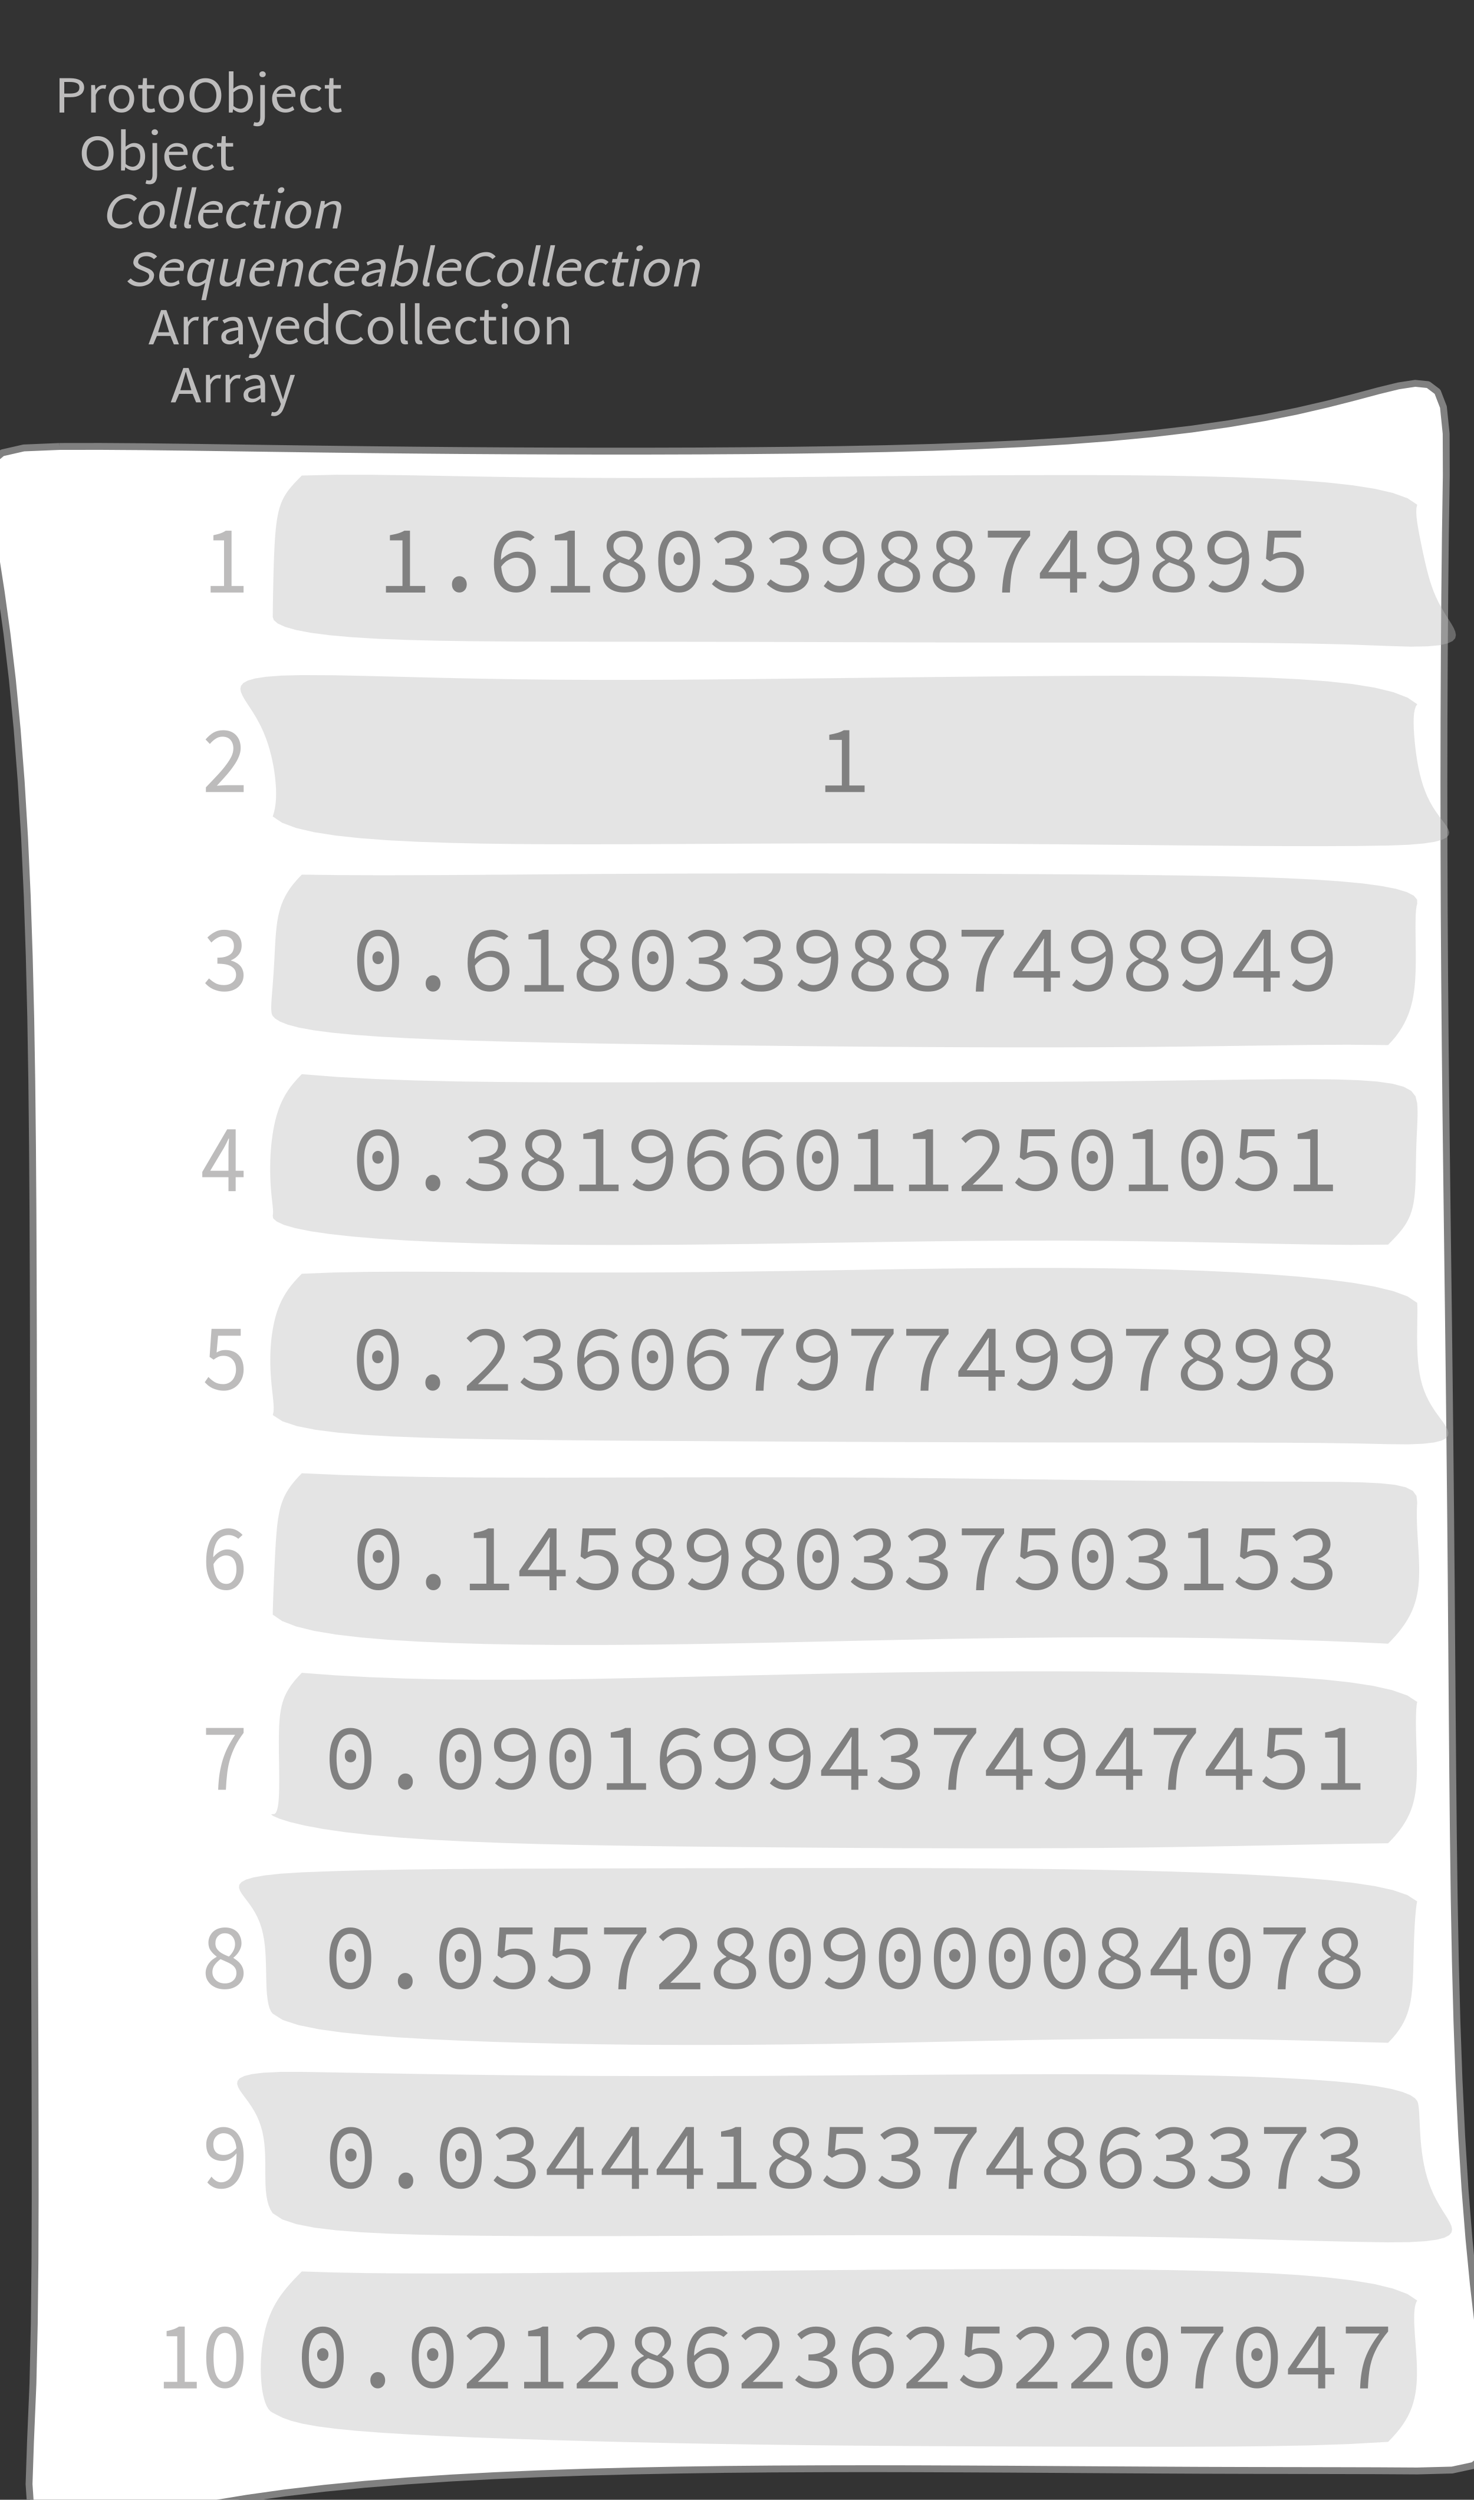 <?xml version="1.0" encoding="UTF-8"?>
<svg xmlns="http://www.w3.org/2000/svg" xmlns:xlink="http://www.w3.org/1999/xlink" width="214.593pt" height="363.918pt" viewBox="0 0 214.593 363.918" version="1.1">
<rect x="0" y="0" width="214.593" height="363.918" fill="#333333" stroke="none"/>
<defs>
<g>
<symbol overflow="visible" id="glyph0-0">
<path style="stroke:none;" d="M 0.953 0 L 0.953 -5.5 L 4.875 -5.5 L 4.875 0 Z M 1.844 -0.484 L 3.953 -0.484 L 3.359 -1.578 L 2.922 -2.438 L 2.891 -2.438 L 2.453 -1.578 Z M 2.891 -3.25 L 2.922 -3.25 L 3.328 -4.016 L 3.875 -5 L 1.938 -5 L 2.484 -4.016 Z M 1.484 -0.922 L 2.531 -2.828 L 1.484 -4.766 Z M 4.312 -0.922 L 4.312 -4.766 L 3.281 -2.828 Z M 4.312 -0.922 "/>
</symbol>
<symbol overflow="visible" id="glyph0-1">
<path style="stroke:none;" d="M 0.734 0 L 0.734 -5 L 2.281 -5 C 2.582 -5 2.859 -4.973 3.109 -4.922 C 3.359 -4.867 3.57 -4.789 3.75 -4.688 C 3.926 -4.582 4.062 -4.445 4.156 -4.281 C 4.258 -4.113 4.312 -3.898 4.312 -3.641 C 4.312 -3.41 4.258 -3.203 4.156 -3.016 C 4.062 -2.836 3.926 -2.691 3.75 -2.578 C 3.57 -2.461 3.363 -2.375 3.125 -2.312 C 2.883 -2.258 2.613 -2.234 2.312 -2.234 L 1.422 -2.234 L 1.422 0 Z M 1.422 -2.766 L 2.234 -2.766 C 2.703 -2.766 3.051 -2.832 3.281 -2.969 C 3.508 -3.113 3.625 -3.336 3.625 -3.641 C 3.625 -3.941 3.504 -4.148 3.266 -4.266 C 3.023 -4.391 2.672 -4.453 2.203 -4.453 L 1.422 -4.453 Z M 1.422 -2.766 "/>
</symbol>
<symbol overflow="visible" id="glyph0-2">
<path style="stroke:none;" d="M 0.672 0 L 0.672 -4 L 1.234 -4 L 1.297 -3.281 L 1.312 -3.281 C 1.445 -3.508 1.613 -3.688 1.812 -3.812 C 2.008 -3.938 2.223 -4 2.453 -4 C 2.609 -4 2.75 -4.004 2.875 -4.016 L 2.75 -3.438 C 2.688 -3.457 2.625 -3.473 2.562 -3.484 C 2.508 -3.492 2.441 -3.5 2.359 -3.5 C 2.191 -3.5 2.016 -3.43 1.828 -3.297 C 1.648 -3.16 1.488 -2.922 1.344 -2.578 L 1.344 0 Z M 0.672 0 "/>
</symbol>
<symbol overflow="visible" id="glyph0-3">
<path style="stroke:none;" d="M 2.234 0 C 1.984 0 1.742 -0.039 1.516 -0.125 C 1.297 -0.219 1.102 -0.348 0.938 -0.516 C 0.77 -0.691 0.633 -0.906 0.531 -1.156 C 0.426 -1.406 0.375 -1.688 0.375 -2 C 0.375 -2.312 0.426 -2.594 0.531 -2.844 C 0.633 -3.094 0.77 -3.301 0.938 -3.469 C 1.102 -3.645 1.297 -3.773 1.516 -3.859 C 1.742 -3.953 1.984 -4 2.234 -4 C 2.484 -4 2.719 -3.953 2.938 -3.859 C 3.156 -3.773 3.348 -3.645 3.516 -3.469 C 3.691 -3.301 3.828 -3.094 3.922 -2.844 C 4.023 -2.594 4.078 -2.312 4.078 -2 C 4.078 -1.688 4.023 -1.406 3.922 -1.156 C 3.828 -0.906 3.691 -0.691 3.516 -0.516 C 3.348 -0.348 3.156 -0.219 2.938 -0.125 C 2.719 -0.039 2.484 0 2.234 0 Z M 2.234 -0.547 C 2.398 -0.547 2.555 -0.582 2.703 -0.656 C 2.848 -0.727 2.969 -0.828 3.062 -0.953 C 3.164 -1.078 3.242 -1.227 3.297 -1.406 C 3.359 -1.582 3.391 -1.781 3.391 -2 C 3.391 -2.207 3.359 -2.398 3.297 -2.578 C 3.242 -2.766 3.164 -2.922 3.062 -3.047 C 2.969 -3.18 2.848 -3.281 2.703 -3.344 C 2.555 -3.414 2.398 -3.453 2.234 -3.453 C 2.055 -3.453 1.895 -3.414 1.75 -3.344 C 1.613 -3.281 1.492 -3.18 1.391 -3.047 C 1.297 -2.922 1.219 -2.766 1.156 -2.578 C 1.102 -2.398 1.078 -2.207 1.078 -2 C 1.078 -1.781 1.102 -1.582 1.156 -1.406 C 1.219 -1.227 1.297 -1.078 1.391 -0.953 C 1.492 -0.828 1.613 -0.727 1.75 -0.656 C 1.895 -0.582 2.055 -0.547 2.234 -0.547 Z M 2.234 -0.547 "/>
</symbol>
<symbol overflow="visible" id="glyph0-4">
<path style="stroke:none;" d="M 1.938 0 C 1.719 0 1.535 -0.031 1.391 -0.094 C 1.242 -0.156 1.125 -0.242 1.031 -0.359 C 0.945 -0.473 0.883 -0.609 0.844 -0.766 C 0.812 -0.93 0.797 -1.109 0.797 -1.297 L 0.797 -3.484 L 0.203 -3.484 L 0.203 -4 L 0.828 -4 L 0.906 -5 L 1.469 -5 L 1.469 -4 L 2.547 -4 L 2.547 -3.484 L 1.469 -3.484 L 1.469 -1.297 C 1.469 -1.055 1.516 -0.867 1.609 -0.734 C 1.703 -0.598 1.863 -0.531 2.094 -0.531 C 2.164 -0.531 2.242 -0.539 2.328 -0.562 C 2.41 -0.582 2.484 -0.609 2.547 -0.641 L 2.672 -0.141 C 2.566 -0.098 2.445 -0.062 2.312 -0.031 C 2.188 -0.008 2.062 0 1.938 0 Z M 1.938 0 "/>
</symbol>
<symbol overflow="visible" id="glyph0-5">
<path style="stroke:none;" d="M 2.734 0 C 2.391 0 2.078 -0.055 1.797 -0.172 C 1.516 -0.297 1.27 -0.461 1.062 -0.672 C 0.863 -0.891 0.707 -1.156 0.594 -1.469 C 0.477 -1.781 0.422 -2.129 0.422 -2.516 C 0.422 -2.898 0.477 -3.242 0.594 -3.547 C 0.707 -3.859 0.863 -4.117 1.062 -4.328 C 1.27 -4.547 1.516 -4.711 1.797 -4.828 C 2.078 -4.941 2.391 -5 2.734 -5 C 3.078 -5 3.391 -4.941 3.672 -4.828 C 3.953 -4.711 4.191 -4.547 4.391 -4.328 C 4.598 -4.117 4.758 -3.859 4.875 -3.547 C 4.988 -3.242 5.047 -2.898 5.047 -2.516 C 5.047 -2.129 4.988 -1.781 4.875 -1.469 C 4.758 -1.156 4.598 -0.891 4.391 -0.672 C 4.191 -0.461 3.953 -0.297 3.672 -0.172 C 3.391 -0.055 3.078 0 2.734 0 Z M 2.734 -0.578 C 2.973 -0.578 3.191 -0.625 3.391 -0.719 C 3.586 -0.812 3.754 -0.941 3.891 -1.109 C 4.023 -1.285 4.129 -1.488 4.203 -1.719 C 4.285 -1.957 4.328 -2.223 4.328 -2.516 C 4.328 -2.805 4.285 -3.066 4.203 -3.297 C 4.129 -3.535 4.023 -3.734 3.891 -3.891 C 3.754 -4.055 3.586 -4.18 3.391 -4.266 C 3.191 -4.359 2.973 -4.406 2.734 -4.406 C 2.492 -4.406 2.273 -4.359 2.078 -4.266 C 1.879 -4.18 1.707 -4.055 1.562 -3.891 C 1.426 -3.734 1.32 -3.535 1.25 -3.297 C 1.176 -3.066 1.141 -2.805 1.141 -2.516 C 1.141 -2.223 1.176 -1.957 1.25 -1.719 C 1.32 -1.488 1.426 -1.285 1.562 -1.109 C 1.707 -0.941 1.879 -0.812 2.078 -0.719 C 2.273 -0.625 2.492 -0.578 2.734 -0.578 Z M 2.734 -0.578 "/>
</symbol>
<symbol overflow="visible" id="glyph0-6">
<path style="stroke:none;" d="M 2.453 0 C 2.266 0 2.066 -0.039 1.859 -0.125 C 1.66 -0.207 1.473 -0.328 1.297 -0.484 L 1.281 -0.484 L 1.219 0 L 0.672 0 L 0.672 -6 L 1.344 -6 L 1.344 -4.266 L 1.328 -3.469 C 1.516 -3.625 1.711 -3.75 1.922 -3.844 C 2.141 -3.945 2.359 -4 2.578 -4 C 2.836 -4 3.066 -3.953 3.266 -3.859 C 3.461 -3.766 3.629 -3.633 3.766 -3.469 C 3.898 -3.301 4 -3.098 4.062 -2.859 C 4.133 -2.617 4.172 -2.352 4.172 -2.062 C 4.172 -1.738 4.125 -1.445 4.031 -1.188 C 3.938 -0.938 3.812 -0.723 3.656 -0.547 C 3.5 -0.367 3.316 -0.234 3.109 -0.141 C 2.898 -0.047 2.68 0 2.453 0 Z M 2.328 -0.547 C 2.492 -0.547 2.645 -0.582 2.781 -0.656 C 2.926 -0.727 3.047 -0.828 3.141 -0.953 C 3.242 -1.078 3.32 -1.234 3.375 -1.422 C 3.438 -1.617 3.469 -1.832 3.469 -2.062 C 3.469 -2.258 3.445 -2.441 3.406 -2.609 C 3.375 -2.785 3.316 -2.938 3.234 -3.062 C 3.148 -3.188 3.039 -3.281 2.906 -3.344 C 2.77 -3.414 2.609 -3.453 2.422 -3.453 C 2.098 -3.453 1.738 -3.281 1.344 -2.938 L 1.344 -0.953 C 1.52 -0.805 1.691 -0.703 1.859 -0.641 C 2.035 -0.578 2.191 -0.547 2.328 -0.547 Z M 2.328 -0.547 "/>
</symbol>
<symbol overflow="visible" id="glyph0-7">
<path style="stroke:none;" d="M 0.266 2 C 0.141 2 0.031 1.988 -0.062 1.969 C -0.164 1.945 -0.254 1.922 -0.328 1.891 L -0.188 1.391 C -0.133 1.41 -0.078 1.426 -0.016 1.438 C 0.047 1.445 0.113 1.453 0.188 1.453 C 0.383 1.453 0.516 1.379 0.578 1.234 C 0.648 1.086 0.688 0.891 0.688 0.641 L 0.688 -4 L 1.359 -4 L 1.359 0.609 C 1.359 1.023 1.273 1.359 1.109 1.609 C 0.941 1.867 0.66 2 0.266 2 Z M 1.031 -5.156 C 0.895 -5.156 0.781 -5.191 0.688 -5.266 C 0.602 -5.348 0.562 -5.453 0.562 -5.578 C 0.562 -5.703 0.602 -5.801 0.688 -5.875 C 0.781 -5.957 0.895 -6 1.031 -6 C 1.156 -6 1.258 -5.957 1.344 -5.875 C 1.438 -5.801 1.484 -5.703 1.484 -5.578 C 1.484 -5.453 1.438 -5.348 1.344 -5.266 C 1.258 -5.191 1.156 -5.156 1.031 -5.156 Z M 1.031 -5.156 "/>
</symbol>
<symbol overflow="visible" id="glyph0-8">
<path style="stroke:none;" d="M 2.297 0 C 2.023 0 1.77 -0.047 1.531 -0.141 C 1.301 -0.234 1.098 -0.363 0.922 -0.531 C 0.754 -0.695 0.617 -0.906 0.516 -1.156 C 0.422 -1.406 0.375 -1.688 0.375 -2 C 0.375 -2.312 0.426 -2.586 0.531 -2.828 C 0.633 -3.078 0.77 -3.285 0.938 -3.453 C 1.102 -3.629 1.289 -3.766 1.5 -3.859 C 1.719 -3.953 1.941 -4 2.172 -4 C 2.422 -4 2.645 -3.961 2.844 -3.891 C 3.051 -3.828 3.223 -3.734 3.359 -3.609 C 3.492 -3.484 3.594 -3.332 3.656 -3.156 C 3.727 -2.977 3.766 -2.781 3.766 -2.562 C 3.766 -2.5 3.766 -2.441 3.766 -2.391 C 3.766 -2.336 3.758 -2.297 3.75 -2.266 L 1.047 -2.266 C 1.078 -1.734 1.207 -1.312 1.438 -1 C 1.676 -0.688 1.988 -0.531 2.375 -0.531 C 2.57 -0.531 2.75 -0.566 2.906 -0.641 C 3.07 -0.711 3.227 -0.805 3.375 -0.922 L 3.609 -0.406 C 3.43 -0.289 3.234 -0.191 3.016 -0.109 C 2.805 -0.035 2.566 0 2.297 0 Z M 1.031 -2.734 L 3.172 -2.734 C 3.172 -2.973 3.082 -3.156 2.906 -3.281 C 2.738 -3.414 2.5 -3.484 2.188 -3.484 C 2.039 -3.484 1.906 -3.469 1.781 -3.438 C 1.656 -3.406 1.539 -3.359 1.438 -3.297 C 1.332 -3.234 1.242 -3.156 1.172 -3.062 C 1.109 -2.969 1.062 -2.859 1.031 -2.734 Z M 1.031 -2.734 "/>
</symbol>
<symbol overflow="visible" id="glyph0-9">
<path style="stroke:none;" d="M 2.25 0 C 1.988 0 1.742 -0.039 1.516 -0.125 C 1.285 -0.219 1.086 -0.348 0.922 -0.516 C 0.754 -0.691 0.617 -0.906 0.516 -1.156 C 0.422 -1.406 0.375 -1.688 0.375 -2 C 0.375 -2.312 0.426 -2.594 0.531 -2.844 C 0.633 -3.094 0.773 -3.301 0.953 -3.469 C 1.129 -3.645 1.332 -3.773 1.562 -3.859 C 1.801 -3.953 2.051 -4 2.312 -4 C 2.57 -4 2.797 -3.953 2.984 -3.859 C 3.172 -3.773 3.332 -3.672 3.469 -3.547 L 3.125 -3.125 C 3.008 -3.227 2.883 -3.305 2.75 -3.359 C 2.625 -3.422 2.484 -3.453 2.328 -3.453 C 2.148 -3.453 1.984 -3.414 1.828 -3.344 C 1.672 -3.281 1.535 -3.18 1.422 -3.047 C 1.316 -2.922 1.234 -2.766 1.172 -2.578 C 1.109 -2.398 1.078 -2.207 1.078 -2 C 1.078 -1.781 1.109 -1.582 1.172 -1.406 C 1.234 -1.227 1.316 -1.078 1.422 -0.953 C 1.523 -0.828 1.656 -0.727 1.812 -0.656 C 1.969 -0.582 2.133 -0.547 2.312 -0.547 C 2.5 -0.547 2.672 -0.582 2.828 -0.656 C 2.984 -0.727 3.125 -0.816 3.25 -0.922 L 3.547 -0.5 C 3.367 -0.344 3.172 -0.219 2.953 -0.125 C 2.734 -0.039 2.5 0 2.25 0 Z M 2.25 0 "/>
</symbol>
<symbol overflow="visible" id="glyph0-10">
<path style="stroke:none;" d="M 1.672 -2.609 L 1.422 -1.766 L 3.031 -1.766 L 2.781 -2.609 C 2.688 -2.898 2.594 -3.195 2.5 -3.5 C 2.414 -3.801 2.328 -4.113 2.234 -4.438 L 2.203 -4.438 C 2.117 -4.113 2.031 -3.801 1.938 -3.5 C 1.852 -3.195 1.766 -2.898 1.672 -2.609 Z M 0.031 0 L 1.859 -5 L 2.625 -5 L 4.453 0 L 3.719 0 L 3.219 -1.234 L 1.25 -1.234 L 0.719 0 Z M 0.031 0 "/>
</symbol>
<symbol overflow="visible" id="glyph0-11">
<path style="stroke:none;" d="M 1.594 0 C 1.258 0 0.977 -0.094 0.75 -0.281 C 0.531 -0.469 0.422 -0.734 0.422 -1.078 C 0.422 -1.492 0.613 -1.812 1 -2.031 C 1.395 -2.25 2.02 -2.406 2.875 -2.5 C 2.875 -2.613 2.863 -2.727 2.844 -2.844 C 2.82 -2.957 2.781 -3.062 2.719 -3.156 C 2.656 -3.25 2.57 -3.32 2.469 -3.375 C 2.363 -3.426 2.227 -3.453 2.062 -3.453 C 1.832 -3.453 1.613 -3.41 1.406 -3.328 C 1.207 -3.242 1.023 -3.148 0.859 -3.047 L 0.594 -3.5 C 0.781 -3.613 1.008 -3.723 1.281 -3.828 C 1.551 -3.941 1.848 -4 2.172 -4 C 2.66 -4 3.016 -3.852 3.234 -3.562 C 3.453 -3.27 3.562 -2.879 3.562 -2.391 L 3.562 0 L 3 0 L 2.953 -0.562 L 2.922 -0.562 C 2.734 -0.406 2.523 -0.27 2.297 -0.156 C 2.078 -0.051 1.844 0 1.594 0 Z M 1.797 -0.531 C 1.984 -0.531 2.16 -0.57 2.328 -0.656 C 2.504 -0.738 2.688 -0.863 2.875 -1.031 L 2.875 -2.078 C 2.539 -2.035 2.258 -1.984 2.031 -1.922 C 1.812 -1.867 1.629 -1.801 1.484 -1.719 C 1.348 -1.645 1.25 -1.555 1.188 -1.453 C 1.125 -1.359 1.094 -1.25 1.094 -1.125 C 1.094 -0.906 1.16 -0.75 1.297 -0.656 C 1.43 -0.57 1.598 -0.531 1.797 -0.531 Z M 1.797 -0.531 "/>
</symbol>
<symbol overflow="visible" id="glyph0-12">
<path style="stroke:none;" d="M 0.734 2 C 0.641 2 0.555 1.992 0.484 1.984 C 0.41 1.973 0.336 1.953 0.266 1.922 L 0.406 1.391 C 0.445 1.398 0.492 1.41 0.547 1.422 C 0.609 1.441 0.66 1.453 0.703 1.453 C 0.93 1.453 1.117 1.363 1.266 1.188 C 1.41 1.008 1.523 0.797 1.609 0.547 L 1.703 0.234 L 0.094 -4 L 0.797 -4 L 1.609 -1.672 C 1.672 -1.473 1.734 -1.27 1.797 -1.062 C 1.867 -0.863 1.938 -0.664 2 -0.469 L 2.031 -0.469 C 2.094 -0.656 2.148 -0.852 2.203 -1.062 C 2.266 -1.27 2.32 -1.473 2.375 -1.672 L 3.094 -4 L 3.75 -4 L 2.234 0.547 C 2.16 0.742 2.082 0.93 2 1.109 C 1.914 1.285 1.812 1.438 1.688 1.562 C 1.562 1.695 1.422 1.801 1.266 1.875 C 1.117 1.957 0.941 2 0.734 2 Z M 0.734 2 "/>
</symbol>
<symbol overflow="visible" id="glyph0-13">
<path style="stroke:none;" d="M 2.047 0 C 1.535 0 1.129 -0.172 0.828 -0.516 C 0.535 -0.859 0.391 -1.352 0.391 -2 C 0.391 -2.301 0.438 -2.578 0.531 -2.828 C 0.625 -3.078 0.75 -3.285 0.906 -3.453 C 1.07 -3.629 1.258 -3.766 1.469 -3.859 C 1.676 -3.953 1.895 -4 2.125 -4 C 2.352 -4 2.551 -3.957 2.719 -3.875 C 2.895 -3.801 3.07 -3.695 3.25 -3.562 L 3.219 -4.297 L 3.219 -6 L 3.891 -6 L 3.891 0 L 3.328 0 L 3.281 -0.547 L 3.25 -0.547 C 3.094 -0.398 2.91 -0.27 2.703 -0.156 C 2.492 -0.051 2.273 0 2.047 0 Z M 2.188 -0.547 C 2.375 -0.547 2.551 -0.586 2.719 -0.672 C 2.883 -0.766 3.051 -0.898 3.219 -1.078 L 3.219 -3.062 C 3.039 -3.195 2.875 -3.297 2.719 -3.359 C 2.562 -3.422 2.398 -3.453 2.234 -3.453 C 2.078 -3.453 1.926 -3.414 1.781 -3.344 C 1.645 -3.27 1.523 -3.172 1.422 -3.047 C 1.316 -2.922 1.234 -2.77 1.172 -2.594 C 1.117 -2.414 1.094 -2.219 1.094 -2 C 1.094 -1.539 1.188 -1.18 1.375 -0.922 C 1.562 -0.672 1.832 -0.547 2.188 -0.547 Z M 2.188 -0.547 "/>
</symbol>
<symbol overflow="visible" id="glyph0-14">
<path style="stroke:none;" d="M 2.781 0 C 2.438 0 2.125 -0.055 1.844 -0.172 C 1.562 -0.285 1.312 -0.445 1.094 -0.656 C 0.883 -0.863 0.719 -1.125 0.594 -1.438 C 0.477 -1.758 0.422 -2.113 0.422 -2.5 C 0.422 -2.883 0.484 -3.227 0.609 -3.531 C 0.734 -3.844 0.898 -4.109 1.109 -4.328 C 1.328 -4.547 1.582 -4.711 1.875 -4.828 C 2.164 -4.941 2.484 -5 2.828 -5 C 3.148 -5 3.438 -4.93 3.688 -4.797 C 3.938 -4.672 4.145 -4.52 4.312 -4.344 L 3.938 -3.969 C 3.789 -4.102 3.625 -4.207 3.438 -4.281 C 3.258 -4.363 3.055 -4.406 2.828 -4.406 C 2.578 -4.406 2.344 -4.359 2.125 -4.266 C 1.914 -4.18 1.738 -4.055 1.594 -3.891 C 1.445 -3.734 1.332 -3.535 1.25 -3.297 C 1.176 -3.055 1.141 -2.797 1.141 -2.516 C 1.141 -2.211 1.176 -1.941 1.25 -1.703 C 1.332 -1.473 1.441 -1.273 1.578 -1.109 C 1.723 -0.941 1.898 -0.812 2.109 -0.719 C 2.316 -0.625 2.551 -0.578 2.812 -0.578 C 3.07 -0.578 3.301 -0.617 3.5 -0.703 C 3.695 -0.797 3.883 -0.93 4.062 -1.109 L 4.438 -0.734 C 4.219 -0.504 3.973 -0.32 3.703 -0.188 C 3.441 -0.062 3.133 0 2.781 0 Z M 2.781 0 "/>
</symbol>
<symbol overflow="visible" id="glyph0-15">
<path style="stroke:none;" d="M 1.391 0 C 1.129 0 0.941 -0.078 0.828 -0.234 C 0.723 -0.391 0.672 -0.613 0.672 -0.906 L 0.672 -6 L 1.344 -6 L 1.344 -0.844 C 1.344 -0.727 1.363 -0.648 1.406 -0.609 C 1.445 -0.566 1.492 -0.547 1.547 -0.547 C 1.566 -0.547 1.582 -0.547 1.594 -0.547 C 1.613 -0.547 1.645 -0.551 1.688 -0.562 L 1.781 -0.062 C 1.738 -0.039 1.688 -0.023 1.625 -0.016 C 1.562 -0.004 1.484 0 1.391 0 Z M 1.391 0 "/>
</symbol>
<symbol overflow="visible" id="glyph0-16">
<path style="stroke:none;" d="M 0.672 0 L 0.672 -4 L 1.344 -4 L 1.344 0 Z M 1.016 -5.156 C 0.891 -5.156 0.781 -5.191 0.688 -5.266 C 0.594 -5.348 0.547 -5.453 0.547 -5.578 C 0.547 -5.703 0.594 -5.801 0.688 -5.875 C 0.781 -5.957 0.891 -6 1.016 -6 C 1.148 -6 1.258 -5.957 1.344 -5.875 C 1.438 -5.801 1.484 -5.703 1.484 -5.578 C 1.484 -5.453 1.438 -5.348 1.344 -5.266 C 1.258 -5.191 1.148 -5.156 1.016 -5.156 Z M 1.016 -5.156 "/>
</symbol>
<symbol overflow="visible" id="glyph0-17">
<path style="stroke:none;" d="M 0.672 0 L 0.672 -4 L 1.234 -4 L 1.297 -3.438 L 1.312 -3.438 C 1.508 -3.594 1.711 -3.723 1.922 -3.828 C 2.129 -3.941 2.375 -4 2.656 -4 C 3.082 -4 3.391 -3.867 3.578 -3.609 C 3.773 -3.359 3.875 -2.984 3.875 -2.484 L 3.875 0 L 3.203 0 L 3.203 -2.453 C 3.203 -2.828 3.141 -3.098 3.016 -3.266 C 2.898 -3.441 2.711 -3.531 2.453 -3.531 C 2.234 -3.531 2.047 -3.473 1.891 -3.359 C 1.734 -3.254 1.551 -3.102 1.344 -2.906 L 1.344 0 Z M 0.672 0 "/>
</symbol>
<symbol overflow="visible" id="glyph1-0">
<path style="stroke:none;" d="M 0.953 0 L 2.125 -5.5 L 6.047 -5.5 L 4.875 0 Z M 1.953 -0.484 L 4.062 -0.484 L 3.688 -1.578 L 3.438 -2.438 L 3.406 -2.438 L 2.781 -1.578 Z M 3.578 -3.25 L 3.609 -3.25 L 4.188 -4.016 L 4.938 -5 L 3 -5 L 3.344 -4.016 Z M 1.688 -0.922 L 3.125 -2.828 L 2.5 -4.766 Z M 4.516 -0.922 L 5.328 -4.766 L 3.875 -2.828 Z M 4.516 -0.922 "/>
</symbol>
<symbol overflow="visible" id="glyph1-1">
<path style="stroke:none;" d="M 2.781 0 C 2.438 0 2.133 -0.055 1.875 -0.172 C 1.625 -0.285 1.41 -0.445 1.234 -0.656 C 1.066 -0.863 0.957 -1.125 0.906 -1.438 C 0.852 -1.758 0.867 -2.113 0.953 -2.5 C 1.035 -2.883 1.172 -3.227 1.359 -3.531 C 1.547 -3.844 1.77 -4.109 2.031 -4.328 C 2.289 -4.547 2.578 -4.711 2.891 -4.828 C 3.211 -4.941 3.547 -5 3.891 -5 C 4.211 -5 4.484 -4.93 4.703 -4.797 C 4.93 -4.672 5.109 -4.52 5.234 -4.344 L 4.781 -3.969 C 4.664 -4.102 4.523 -4.207 4.359 -4.281 C 4.191 -4.363 3.992 -4.406 3.766 -4.406 C 3.516 -4.406 3.27 -4.359 3.031 -4.266 C 2.801 -4.18 2.598 -4.055 2.422 -3.891 C 2.242 -3.734 2.086 -3.535 1.953 -3.297 C 1.828 -3.055 1.734 -2.797 1.672 -2.516 C 1.609 -2.211 1.586 -1.941 1.609 -1.703 C 1.641 -1.473 1.707 -1.273 1.812 -1.109 C 1.926 -0.941 2.078 -0.812 2.266 -0.719 C 2.453 -0.625 2.676 -0.578 2.938 -0.578 C 3.195 -0.578 3.43 -0.617 3.641 -0.703 C 3.859 -0.797 4.078 -0.93 4.297 -1.109 L 4.594 -0.734 C 4.32 -0.504 4.039 -0.32 3.75 -0.188 C 3.457 -0.062 3.133 0 2.781 0 Z M 2.781 0 "/>
</symbol>
<symbol overflow="visible" id="glyph1-2">
<path style="stroke:none;" d="M 2.234 0 C 1.984 0 1.754 -0.039 1.547 -0.125 C 1.348 -0.219 1.18 -0.348 1.047 -0.516 C 0.922 -0.691 0.832 -0.906 0.781 -1.156 C 0.727 -1.406 0.734 -1.688 0.797 -2 C 0.867 -2.312 0.984 -2.594 1.141 -2.844 C 1.297 -3.094 1.473 -3.301 1.672 -3.469 C 1.879 -3.645 2.102 -3.773 2.344 -3.859 C 2.582 -3.953 2.828 -4 3.078 -4 C 3.328 -4 3.551 -3.953 3.75 -3.859 C 3.957 -3.773 4.129 -3.645 4.266 -3.469 C 4.398 -3.301 4.488 -3.094 4.531 -2.844 C 4.582 -2.594 4.57 -2.312 4.5 -2 C 4.438 -1.688 4.328 -1.406 4.172 -1.156 C 4.023 -0.906 3.848 -0.691 3.641 -0.516 C 3.43 -0.348 3.207 -0.219 2.969 -0.125 C 2.727 -0.039 2.484 0 2.234 0 Z M 2.344 -0.547 C 2.508 -0.547 2.672 -0.582 2.828 -0.656 C 2.992 -0.727 3.141 -0.828 3.266 -0.953 C 3.398 -1.078 3.516 -1.227 3.609 -1.406 C 3.703 -1.582 3.77 -1.781 3.812 -2 C 3.852 -2.207 3.863 -2.398 3.844 -2.578 C 3.832 -2.766 3.789 -2.922 3.719 -3.047 C 3.645 -3.18 3.539 -3.281 3.406 -3.344 C 3.281 -3.414 3.133 -3.453 2.969 -3.453 C 2.789 -3.453 2.625 -3.414 2.469 -3.344 C 2.312 -3.281 2.172 -3.18 2.047 -3.047 C 1.922 -2.922 1.805 -2.766 1.703 -2.578 C 1.609 -2.398 1.539 -2.207 1.5 -2 C 1.457 -1.781 1.445 -1.582 1.469 -1.406 C 1.488 -1.227 1.531 -1.078 1.594 -0.953 C 1.664 -0.828 1.766 -0.727 1.891 -0.656 C 2.016 -0.582 2.164 -0.547 2.344 -0.547 Z M 2.344 -0.547 "/>
</symbol>
<symbol overflow="visible" id="glyph1-3">
<path style="stroke:none;" d="M 1.391 0 C 1.129 0 0.957 -0.078 0.875 -0.234 C 0.801 -0.391 0.797 -0.613 0.859 -0.906 L 1.953 -6 L 2.625 -6 L 1.516 -0.844 C 1.492 -0.727 1.5 -0.648 1.531 -0.609 C 1.562 -0.566 1.602 -0.547 1.656 -0.547 C 1.676 -0.547 1.691 -0.547 1.703 -0.547 C 1.723 -0.547 1.758 -0.551 1.812 -0.562 L 1.797 -0.062 C 1.742 -0.039 1.688 -0.023 1.625 -0.016 C 1.562 -0.004 1.484 0 1.391 0 Z M 1.391 0 "/>
</symbol>
<symbol overflow="visible" id="glyph1-4">
<path style="stroke:none;" d="M 2.297 0 C 2.023 0 1.781 -0.047 1.562 -0.141 C 1.352 -0.234 1.18 -0.363 1.047 -0.531 C 0.91 -0.695 0.816 -0.906 0.766 -1.156 C 0.723 -1.406 0.734 -1.688 0.797 -2 C 0.867 -2.312 0.984 -2.586 1.141 -2.828 C 1.297 -3.078 1.473 -3.285 1.672 -3.453 C 1.879 -3.629 2.098 -3.766 2.328 -3.859 C 2.555 -3.953 2.785 -4 3.016 -4 C 3.266 -4 3.484 -3.961 3.672 -3.891 C 3.867 -3.828 4.02 -3.734 4.125 -3.609 C 4.238 -3.484 4.305 -3.332 4.328 -3.156 C 4.359 -2.977 4.352 -2.781 4.312 -2.562 C 4.301 -2.5 4.285 -2.441 4.266 -2.391 C 4.254 -2.336 4.242 -2.297 4.234 -2.266 L 1.531 -2.266 C 1.445 -1.734 1.488 -1.312 1.656 -1 C 1.82 -0.688 2.098 -0.531 2.484 -0.531 C 2.68 -0.531 2.867 -0.566 3.047 -0.641 C 3.223 -0.711 3.398 -0.805 3.578 -0.922 L 3.703 -0.406 C 3.492 -0.289 3.273 -0.191 3.047 -0.109 C 2.816 -0.035 2.566 0 2.297 0 Z M 1.609 -2.734 L 3.75 -2.734 C 3.801 -2.973 3.754 -3.156 3.609 -3.281 C 3.461 -3.414 3.234 -3.484 2.922 -3.484 C 2.773 -3.484 2.633 -3.469 2.5 -3.438 C 2.375 -3.406 2.254 -3.359 2.141 -3.297 C 2.023 -3.234 1.922 -3.156 1.828 -3.062 C 1.742 -2.969 1.672 -2.859 1.609 -2.734 Z M 1.609 -2.734 "/>
</symbol>
<symbol overflow="visible" id="glyph1-5">
<path style="stroke:none;" d="M 2.25 0 C 1.988 0 1.754 -0.039 1.547 -0.125 C 1.336 -0.219 1.164 -0.348 1.031 -0.516 C 0.906 -0.691 0.816 -0.906 0.766 -1.156 C 0.723 -1.406 0.734 -1.688 0.797 -2 C 0.867 -2.312 0.984 -2.594 1.141 -2.844 C 1.297 -3.094 1.477 -3.301 1.688 -3.469 C 1.906 -3.645 2.141 -3.773 2.391 -3.859 C 2.641 -3.953 2.895 -4 3.156 -4 C 3.414 -4 3.629 -3.953 3.797 -3.859 C 3.973 -3.773 4.113 -3.672 4.219 -3.547 L 3.797 -3.125 C 3.703 -3.227 3.594 -3.305 3.469 -3.359 C 3.352 -3.422 3.219 -3.453 3.062 -3.453 C 2.883 -3.453 2.707 -3.414 2.531 -3.344 C 2.363 -3.281 2.211 -3.18 2.078 -3.047 C 1.941 -2.922 1.82 -2.766 1.719 -2.578 C 1.613 -2.398 1.539 -2.207 1.5 -2 C 1.457 -1.781 1.445 -1.582 1.469 -1.406 C 1.5 -1.227 1.551 -1.078 1.625 -0.953 C 1.695 -0.828 1.801 -0.727 1.938 -0.656 C 2.082 -0.582 2.242 -0.547 2.422 -0.547 C 2.609 -0.547 2.785 -0.582 2.953 -0.656 C 3.129 -0.727 3.297 -0.816 3.453 -0.922 L 3.656 -0.5 C 3.445 -0.344 3.223 -0.219 2.984 -0.125 C 2.742 -0.039 2.5 0 2.25 0 Z M 2.25 0 "/>
</symbol>
<symbol overflow="visible" id="glyph1-6">
<path style="stroke:none;" d="M 1.938 0 C 1.719 0 1.539 -0.031 1.406 -0.094 C 1.281 -0.156 1.18 -0.242 1.109 -0.359 C 1.047 -0.473 1.016 -0.609 1.016 -0.766 C 1.016 -0.93 1.035 -1.109 1.078 -1.297 L 1.531 -3.484 L 0.938 -3.484 L 1.047 -4 L 1.672 -4 L 1.969 -5 L 2.531 -5 L 2.312 -4 L 3.391 -4 L 3.281 -3.484 L 2.203 -3.484 L 1.75 -1.297 C 1.695 -1.055 1.703 -0.867 1.766 -0.734 C 1.828 -0.598 1.973 -0.531 2.203 -0.531 C 2.273 -0.531 2.352 -0.539 2.438 -0.562 C 2.531 -0.582 2.613 -0.609 2.688 -0.641 L 2.703 -0.141 C 2.586 -0.098 2.461 -0.062 2.328 -0.031 C 2.191 -0.008 2.062 0 1.938 0 Z M 1.938 0 "/>
</symbol>
<symbol overflow="visible" id="glyph1-7">
<path style="stroke:none;" d="M 0.672 0 L 1.516 -4 L 2.188 -4 L 1.344 0 Z M 2.109 -5.156 C 1.984 -5.156 1.879 -5.191 1.797 -5.266 C 1.723 -5.348 1.703 -5.453 1.734 -5.578 C 1.754 -5.703 1.82 -5.801 1.938 -5.875 C 2.051 -5.957 2.172 -6 2.297 -6 C 2.43 -6 2.531 -5.957 2.594 -5.875 C 2.664 -5.801 2.691 -5.703 2.672 -5.578 C 2.641 -5.453 2.57 -5.348 2.469 -5.266 C 2.363 -5.191 2.242 -5.156 2.109 -5.156 Z M 2.109 -5.156 "/>
</symbol>
<symbol overflow="visible" id="glyph1-8">
<path style="stroke:none;" d="M 0.672 0 L 1.516 -4 L 2.078 -4 L 2.031 -3.438 L 2.047 -3.438 C 2.273 -3.594 2.504 -3.723 2.734 -3.828 C 2.961 -3.941 3.219 -4 3.5 -4 C 3.926 -4 4.207 -3.867 4.344 -3.609 C 4.488 -3.359 4.508 -2.984 4.406 -2.484 L 3.875 0 L 3.203 0 L 3.719 -2.453 C 3.801 -2.828 3.801 -3.098 3.719 -3.266 C 3.633 -3.441 3.461 -3.531 3.203 -3.531 C 2.984 -3.531 2.785 -3.473 2.609 -3.359 C 2.43 -3.254 2.219 -3.102 1.969 -2.906 L 1.344 0 Z M 0.672 0 "/>
</symbol>
<symbol overflow="visible" id="glyph1-9">
<path style="stroke:none;" d="M 2.234 0 C 1.859 0 1.523 -0.066 1.234 -0.203 C 0.941 -0.336 0.695 -0.52 0.5 -0.75 L 1 -1.172 C 1.156 -0.992 1.352 -0.848 1.594 -0.734 C 1.832 -0.629 2.094 -0.578 2.375 -0.578 C 2.727 -0.578 3.02 -0.648 3.25 -0.797 C 3.477 -0.941 3.617 -1.133 3.672 -1.375 C 3.691 -1.477 3.688 -1.57 3.656 -1.656 C 3.625 -1.75 3.578 -1.828 3.516 -1.891 C 3.453 -1.953 3.367 -2.004 3.266 -2.047 C 3.172 -2.098 3.066 -2.148 2.953 -2.203 L 2.234 -2.5 C 2.117 -2.539 2.004 -2.598 1.891 -2.672 C 1.773 -2.742 1.676 -2.828 1.594 -2.922 C 1.508 -3.023 1.445 -3.141 1.406 -3.266 C 1.363 -3.398 1.363 -3.555 1.406 -3.734 C 1.438 -3.91 1.508 -4.078 1.625 -4.234 C 1.75 -4.391 1.895 -4.523 2.062 -4.641 C 2.238 -4.754 2.438 -4.844 2.656 -4.906 C 2.883 -4.969 3.125 -5 3.375 -5 C 3.695 -5 3.977 -4.938 4.219 -4.812 C 4.469 -4.695 4.672 -4.539 4.828 -4.344 L 4.375 -3.969 C 4.238 -4.102 4.078 -4.207 3.891 -4.281 C 3.711 -4.363 3.5 -4.406 3.25 -4.406 C 2.945 -4.406 2.688 -4.344 2.469 -4.219 C 2.258 -4.094 2.133 -3.926 2.094 -3.719 C 2.062 -3.602 2.062 -3.504 2.094 -3.422 C 2.133 -3.336 2.191 -3.266 2.266 -3.203 C 2.348 -3.148 2.438 -3.098 2.531 -3.047 C 2.625 -3.004 2.723 -2.961 2.828 -2.922 L 3.531 -2.625 C 3.664 -2.57 3.789 -2.504 3.906 -2.422 C 4.031 -2.348 4.129 -2.258 4.203 -2.156 C 4.285 -2.062 4.344 -1.945 4.375 -1.812 C 4.406 -1.688 4.398 -1.535 4.359 -1.359 C 4.328 -1.172 4.25 -0.992 4.125 -0.828 C 4.008 -0.66 3.859 -0.516 3.672 -0.391 C 3.484 -0.273 3.27 -0.18 3.031 -0.109 C 2.789 -0.035 2.523 0 2.234 0 Z M 2.234 0 "/>
</symbol>
<symbol overflow="visible" id="glyph1-10">
<path style="stroke:none;" d="M 2.797 2 L 3.156 0.312 L 3.359 -0.531 C 3.16 -0.375 2.945 -0.242 2.719 -0.141 C 2.5 -0.047 2.273 0 2.047 0 C 1.535 0 1.164 -0.172 0.938 -0.516 C 0.719 -0.859 0.676 -1.352 0.812 -2 C 0.875 -2.301 0.977 -2.578 1.125 -2.828 C 1.281 -3.078 1.457 -3.285 1.656 -3.453 C 1.852 -3.629 2.062 -3.766 2.281 -3.859 C 2.508 -3.953 2.738 -4 2.969 -4 C 3.195 -4 3.391 -3.957 3.547 -3.875 C 3.711 -3.801 3.867 -3.691 4.016 -3.547 L 4.031 -3.547 L 4.188 -4 L 4.734 -4 L 3.469 2 Z M 2.297 -0.547 C 2.484 -0.547 2.672 -0.586 2.859 -0.672 C 3.047 -0.766 3.242 -0.898 3.453 -1.078 L 3.875 -3.062 C 3.719 -3.195 3.566 -3.297 3.422 -3.359 C 3.285 -3.422 3.133 -3.453 2.969 -3.453 C 2.812 -3.453 2.656 -3.414 2.5 -3.344 C 2.344 -3.27 2.195 -3.172 2.062 -3.047 C 1.938 -2.922 1.828 -2.77 1.734 -2.594 C 1.641 -2.414 1.566 -2.219 1.516 -2 C 1.422 -1.539 1.438 -1.18 1.562 -0.922 C 1.695 -0.672 1.941 -0.547 2.297 -0.547 Z M 2.297 -0.547 "/>
</symbol>
<symbol overflow="visible" id="glyph1-11">
<path style="stroke:none;" d="M 1.844 0 C 1.414 0 1.129 -0.125 0.984 -0.375 C 0.848 -0.633 0.836 -1.02 0.953 -1.531 L 1.469 -4 L 2.141 -4 L 1.641 -1.609 C 1.555 -1.242 1.555 -0.977 1.641 -0.812 C 1.734 -0.645 1.91 -0.562 2.172 -0.562 C 2.379 -0.562 2.57 -0.613 2.75 -0.719 C 2.938 -0.82 3.148 -0.988 3.391 -1.219 L 3.969 -4 L 4.641 -4 L 3.797 0 L 3.25 0 L 3.344 -0.703 L 3.312 -0.703 C 3.07 -0.492 2.836 -0.32 2.609 -0.188 C 2.379 -0.062 2.125 0 1.844 0 Z M 1.844 0 "/>
</symbol>
<symbol overflow="visible" id="glyph1-12">
<path style="stroke:none;" d="M 1.594 0 C 1.258 0 1 -0.094 0.812 -0.281 C 0.633 -0.469 0.582 -0.734 0.656 -1.078 C 0.738 -1.492 1 -1.812 1.438 -2.031 C 1.875 -2.25 2.531 -2.406 3.406 -2.5 C 3.426 -2.613 3.438 -2.727 3.438 -2.844 C 3.445 -2.957 3.43 -3.062 3.391 -3.156 C 3.348 -3.25 3.281 -3.32 3.188 -3.375 C 3.094 -3.426 2.961 -3.453 2.797 -3.453 C 2.566 -3.453 2.344 -3.41 2.125 -3.328 C 1.906 -3.242 1.695 -3.148 1.5 -3.047 L 1.344 -3.5 C 1.551 -3.613 1.801 -3.723 2.094 -3.828 C 2.383 -3.941 2.691 -4 3.016 -4 C 3.504 -4 3.828 -3.852 3.984 -3.562 C 4.148 -3.27 4.18 -2.879 4.078 -2.391 L 3.562 0 L 3 0 L 3.078 -0.562 L 3.047 -0.562 C 2.816 -0.406 2.578 -0.27 2.328 -0.156 C 2.086 -0.051 1.844 0 1.594 0 Z M 1.906 -0.531 C 2.094 -0.531 2.281 -0.57 2.469 -0.656 C 2.664 -0.738 2.875 -0.863 3.094 -1.031 L 3.312 -2.078 C 2.969 -2.035 2.676 -1.984 2.438 -1.922 C 2.207 -1.867 2.016 -1.801 1.859 -1.719 C 1.703 -1.645 1.582 -1.555 1.5 -1.453 C 1.414 -1.359 1.359 -1.25 1.328 -1.125 C 1.285 -0.906 1.32 -0.75 1.438 -0.656 C 1.551 -0.57 1.707 -0.531 1.906 -0.531 Z M 1.906 -0.531 "/>
</symbol>
<symbol overflow="visible" id="glyph1-13">
<path style="stroke:none;" d="M 2.453 0 C 2.266 0 2.078 -0.039 1.891 -0.125 C 1.703 -0.207 1.539 -0.328 1.406 -0.484 L 1.391 -0.484 L 1.219 0 L 0.672 0 L 1.953 -6 L 2.625 -6 L 2.25 -4.266 L 2.062 -3.469 C 2.281 -3.625 2.504 -3.75 2.734 -3.844 C 2.973 -3.945 3.203 -4 3.422 -4 C 3.68 -4 3.898 -3.953 4.078 -3.859 C 4.266 -3.766 4.406 -3.633 4.5 -3.469 C 4.602 -3.301 4.66 -3.098 4.672 -2.859 C 4.691 -2.617 4.672 -2.352 4.609 -2.062 C 4.535 -1.738 4.426 -1.445 4.281 -1.188 C 4.133 -0.938 3.961 -0.723 3.766 -0.547 C 3.578 -0.367 3.367 -0.234 3.141 -0.141 C 2.91 -0.047 2.68 0 2.453 0 Z M 2.438 -0.547 C 2.602 -0.547 2.766 -0.582 2.922 -0.656 C 3.078 -0.727 3.219 -0.828 3.344 -0.953 C 3.477 -1.078 3.594 -1.234 3.688 -1.422 C 3.781 -1.617 3.852 -1.832 3.906 -2.062 C 3.945 -2.258 3.969 -2.441 3.969 -2.609 C 3.969 -2.785 3.938 -2.938 3.875 -3.062 C 3.82 -3.188 3.734 -3.281 3.609 -3.344 C 3.492 -3.414 3.344 -3.453 3.156 -3.453 C 2.832 -3.453 2.438 -3.281 1.969 -2.938 L 1.547 -0.953 C 1.691 -0.805 1.844 -0.703 2 -0.641 C 2.156 -0.578 2.301 -0.547 2.438 -0.547 Z M 2.438 -0.547 "/>
</symbol>
<symbol overflow="visible" id="glyph2-0">
<path style="stroke:none;" d="M 1.141 0 L 1.141 -8.797 L 7.703 -8.797 L 7.703 0 Z M 2.609 -0.766 L 6.203 -0.766 L 5.172 -2.531 L 4.453 -3.906 L 4.391 -3.906 L 3.641 -2.531 Z M 4.391 -5.156 L 4.453 -5.156 L 5.125 -6.406 L 6.062 -8 L 2.766 -8 L 3.703 -6.406 Z M 2 -1.453 L 3.781 -4.531 L 2 -7.625 Z M 6.812 -1.453 L 6.812 -7.625 L 5.047 -4.531 Z M 6.812 -1.453 "/>
</symbol>
<symbol overflow="visible" id="glyph2-1">
<path style="stroke:none;" d="M 1.047 0 L 1.047 -0.953 L 3 -0.953 L 3 -7.594 L 1.453 -7.594 L 1.453 -8.344 C 1.848 -8.426 2.188 -8.516 2.469 -8.609 C 2.758 -8.711 3.02 -8.844 3.25 -9 L 4.094 -9 L 4.094 -0.953 L 5.844 -0.953 L 5.844 0 Z M 1.047 0 "/>
</symbol>
<symbol overflow="visible" id="glyph2-2">
<path style="stroke:none;" d="M 0.531 0 L 0.531 -0.688 C 1.176 -1.352 1.742 -1.953 2.234 -2.484 C 2.734 -3.016 3.148 -3.508 3.484 -3.969 C 3.828 -4.426 4.086 -4.844 4.266 -5.219 C 4.441 -5.602 4.531 -5.977 4.531 -6.344 C 4.531 -6.844 4.395 -7.254 4.125 -7.578 C 3.863 -7.898 3.461 -8.062 2.922 -8.062 C 2.566 -8.062 2.238 -7.957 1.938 -7.75 C 1.633 -7.551 1.359 -7.301 1.109 -7 L 0.484 -7.656 C 0.836 -8.07 1.211 -8.398 1.609 -8.641 C 2.016 -8.879 2.492 -9 3.047 -9 C 3.836 -9 4.457 -8.766 4.906 -8.297 C 5.363 -7.828 5.594 -7.195 5.594 -6.406 C 5.594 -6 5.504 -5.582 5.328 -5.156 C 5.16 -4.738 4.922 -4.305 4.609 -3.859 C 4.305 -3.41 3.941 -2.941 3.516 -2.453 C 3.098 -1.973 2.633 -1.461 2.125 -0.922 C 2.363 -0.941 2.602 -0.957 2.844 -0.969 C 3.094 -0.988 3.332 -1 3.562 -1 L 6.031 -1 L 6.031 0 Z M 0.531 0 "/>
</symbol>
<symbol overflow="visible" id="glyph2-3">
<path style="stroke:none;" d="M 3.141 0 C 2.805 0 2.5 -0.035 2.219 -0.109 C 1.938 -0.18 1.68 -0.27 1.453 -0.375 C 1.223 -0.488 1.016 -0.617 0.828 -0.766 C 0.648 -0.91 0.488 -1.066 0.344 -1.234 L 0.906 -1.922 C 1.164 -1.672 1.461 -1.445 1.797 -1.25 C 2.141 -1.051 2.566 -0.953 3.078 -0.953 C 3.598 -0.953 4.02 -1.086 4.344 -1.359 C 4.676 -1.629 4.844 -1.992 4.844 -2.453 C 4.844 -2.68 4.797 -2.895 4.703 -3.094 C 4.609 -3.289 4.453 -3.461 4.234 -3.609 C 4.023 -3.766 3.742 -3.879 3.391 -3.953 C 3.047 -4.023 2.625 -4.062 2.125 -4.062 L 2.125 -4.938 C 2.57 -4.938 2.945 -4.977 3.25 -5.062 C 3.562 -5.156 3.812 -5.273 4 -5.422 C 4.195 -5.566 4.332 -5.742 4.406 -5.953 C 4.488 -6.172 4.531 -6.395 4.531 -6.625 C 4.531 -7.082 4.398 -7.438 4.141 -7.688 C 3.879 -7.938 3.52 -8.062 3.062 -8.062 C 2.707 -8.062 2.379 -7.973 2.078 -7.797 C 1.785 -7.629 1.508 -7.41 1.25 -7.141 L 0.672 -7.875 C 0.992 -8.195 1.352 -8.461 1.75 -8.672 C 2.145 -8.891 2.598 -9 3.109 -9 C 3.484 -9 3.82 -8.945 4.125 -8.844 C 4.438 -8.75 4.707 -8.602 4.938 -8.406 C 5.164 -8.219 5.344 -7.977 5.469 -7.688 C 5.594 -7.406 5.656 -7.082 5.656 -6.719 C 5.656 -6.176 5.508 -5.727 5.219 -5.375 C 4.938 -5.02 4.566 -4.75 4.109 -4.562 L 4.109 -4.516 C 4.359 -4.453 4.594 -4.359 4.812 -4.234 C 5.039 -4.117 5.238 -3.973 5.406 -3.797 C 5.582 -3.617 5.711 -3.41 5.797 -3.172 C 5.891 -2.941 5.938 -2.68 5.938 -2.391 C 5.938 -2.023 5.863 -1.691 5.719 -1.391 C 5.57 -1.098 5.375 -0.848 5.125 -0.641 C 4.875 -0.43 4.578 -0.27 4.234 -0.156 C 3.898 -0.051 3.535 0 3.141 0 Z M 3.141 0 "/>
</symbol>
<symbol overflow="visible" id="glyph2-4">
<path style="stroke:none;" d="M 4.047 0 L 4.047 -2.031 L 0.234 -2.031 L 0.234 -2.797 L 3.859 -9 L 5.094 -9 L 5.094 -2.969 L 6.25 -2.969 L 6.25 -2.031 L 5.094 -2.031 L 5.094 0 Z M 1.391 -2.969 L 4.047 -2.969 L 4.047 -5.781 C 4.047 -6.039 4.051 -6.348 4.062 -6.703 C 4.082 -7.066 4.102 -7.383 4.125 -7.656 L 4.062 -7.656 C 3.957 -7.414 3.848 -7.18 3.734 -6.953 C 3.617 -6.734 3.5 -6.508 3.375 -6.281 Z M 1.391 -2.969 "/>
</symbol>
<symbol overflow="visible" id="glyph2-5">
<path style="stroke:none;" d="M 3.125 0 C 2.781 0 2.469 -0.035 2.188 -0.109 C 1.906 -0.18 1.648 -0.27 1.422 -0.375 C 1.203 -0.488 1 -0.617 0.812 -0.766 C 0.633 -0.922 0.473 -1.078 0.328 -1.234 L 0.859 -2 C 1.109 -1.727 1.406 -1.484 1.75 -1.266 C 2.094 -1.055 2.516 -0.953 3.016 -0.953 C 3.273 -0.953 3.516 -1 3.734 -1.094 C 3.961 -1.195 4.16 -1.336 4.328 -1.516 C 4.492 -1.703 4.625 -1.926 4.719 -2.188 C 4.82 -2.445 4.875 -2.738 4.875 -3.062 C 4.875 -3.688 4.707 -4.176 4.375 -4.531 C 4.051 -4.895 3.613 -5.078 3.062 -5.078 C 2.77 -5.078 2.52 -5.031 2.312 -4.938 C 2.102 -4.844 1.867 -4.703 1.609 -4.516 L 1.031 -4.922 L 1.312 -9 L 5.562 -9 L 5.562 -8 L 2.266 -8 L 2.047 -5.562 C 2.242 -5.676 2.441 -5.766 2.641 -5.828 C 2.848 -5.891 3.082 -5.922 3.344 -5.922 C 3.707 -5.922 4.047 -5.863 4.359 -5.75 C 4.68 -5.645 4.961 -5.473 5.203 -5.234 C 5.453 -5.004 5.645 -4.707 5.781 -4.344 C 5.914 -3.988 5.984 -3.566 5.984 -3.078 C 5.984 -2.586 5.898 -2.148 5.734 -1.766 C 5.578 -1.391 5.363 -1.066 5.094 -0.797 C 4.832 -0.535 4.531 -0.336 4.188 -0.203 C 3.844 -0.066 3.488 0 3.125 0 Z M 3.125 0 "/>
</symbol>
<symbol overflow="visible" id="glyph2-6">
<path style="stroke:none;" d="M 3.578 0 C 3.16 0 2.77 -0.082 2.406 -0.25 C 2.051 -0.426 1.742 -0.691 1.484 -1.047 C 1.223 -1.398 1.016 -1.832 0.859 -2.344 C 0.711 -2.863 0.641 -3.473 0.641 -4.172 C 0.641 -5.047 0.727 -5.789 0.906 -6.406 C 1.082 -7.02 1.32 -7.516 1.625 -7.891 C 1.926 -8.273 2.27 -8.555 2.656 -8.734 C 3.039 -8.91 3.445 -9 3.875 -9 C 4.344 -9 4.742 -8.906 5.078 -8.719 C 5.41 -8.539 5.695 -8.316 5.938 -8.047 L 5.312 -7.484 C 5.133 -7.648 4.922 -7.781 4.672 -7.875 C 4.43 -7.977 4.18 -8.031 3.922 -8.031 C 3.629 -8.031 3.348 -7.973 3.078 -7.859 C 2.805 -7.754 2.566 -7.57 2.359 -7.312 C 2.16 -7.062 2 -6.727 1.875 -6.312 C 1.75 -5.906 1.68 -5.398 1.672 -4.797 C 1.941 -5.141 2.254 -5.414 2.609 -5.625 C 2.961 -5.832 3.316 -5.938 3.672 -5.938 C 4.398 -5.938 4.984 -5.695 5.422 -5.219 C 5.867 -4.738 6.094 -4.008 6.094 -3.031 C 6.094 -2.57 6.023 -2.16 5.891 -1.797 C 5.754 -1.43 5.57 -1.113 5.344 -0.844 C 5.113 -0.57 4.848 -0.363 4.547 -0.219 C 4.242 -0.07 3.922 0 3.578 0 Z M 3.578 -0.922 C 3.785 -0.922 3.977 -0.969 4.156 -1.062 C 4.332 -1.164 4.488 -1.312 4.625 -1.5 C 4.758 -1.688 4.863 -1.906 4.938 -2.156 C 5.008 -2.414 5.047 -2.707 5.047 -3.031 C 5.047 -3.656 4.914 -4.148 4.656 -4.516 C 4.406 -4.879 4.016 -5.062 3.484 -5.062 C 3.203 -5.062 2.898 -4.961 2.578 -4.766 C 2.266 -4.578 1.973 -4.254 1.703 -3.797 C 1.773 -2.859 1.969 -2.145 2.281 -1.656 C 2.602 -1.164 3.035 -0.922 3.578 -0.922 Z M 3.578 -0.922 "/>
</symbol>
<symbol overflow="visible" id="glyph2-7">
<path style="stroke:none;" d="M 2.359 0 C 2.391 -0.844 2.457 -1.617 2.562 -2.328 C 2.676 -3.035 2.828 -3.703 3.016 -4.328 C 3.211 -4.961 3.457 -5.578 3.75 -6.172 C 4.051 -6.766 4.41 -7.375 4.828 -8 L 0.594 -8 L 0.594 -9 L 6.062 -9 L 6.062 -8.281 C 5.551 -7.602 5.141 -6.953 4.828 -6.328 C 4.516 -5.703 4.266 -5.066 4.078 -4.422 C 3.891 -3.785 3.754 -3.109 3.672 -2.391 C 3.586 -1.672 3.523 -0.875 3.484 0 Z M 2.359 0 "/>
</symbol>
<symbol overflow="visible" id="glyph2-8">
<path style="stroke:none;" d="M 3.328 0 C 2.93 0 2.562 -0.055 2.219 -0.172 C 1.875 -0.297 1.578 -0.461 1.328 -0.672 C 1.086 -0.891 0.895 -1.141 0.75 -1.422 C 0.613 -1.711 0.547 -2.035 0.547 -2.391 C 0.547 -2.66 0.594 -2.914 0.688 -3.156 C 0.781 -3.406 0.898 -3.625 1.047 -3.812 C 1.191 -4.008 1.359 -4.18 1.547 -4.328 C 1.742 -4.473 1.941 -4.602 2.141 -4.719 L 2.141 -4.781 C 1.828 -5 1.551 -5.27 1.312 -5.594 C 1.07 -5.914 0.953 -6.312 0.953 -6.781 C 0.953 -7.113 1.016 -7.414 1.141 -7.688 C 1.266 -7.957 1.43 -8.191 1.641 -8.391 C 1.859 -8.586 2.113 -8.738 2.406 -8.844 C 2.707 -8.945 3.031 -9 3.375 -9 C 3.75 -9 4.082 -8.941 4.375 -8.828 C 4.664 -8.723 4.914 -8.566 5.125 -8.359 C 5.332 -8.16 5.488 -7.914 5.594 -7.625 C 5.707 -7.344 5.766 -7.035 5.766 -6.703 C 5.766 -6.473 5.727 -6.254 5.656 -6.047 C 5.582 -5.836 5.488 -5.645 5.375 -5.469 C 5.27 -5.289 5.145 -5.129 5 -4.984 C 4.863 -4.836 4.727 -4.711 4.594 -4.609 L 4.594 -4.562 C 4.781 -4.445 4.961 -4.316 5.141 -4.172 C 5.316 -4.035 5.473 -3.879 5.609 -3.703 C 5.754 -3.523 5.867 -3.32 5.953 -3.094 C 6.035 -2.875 6.078 -2.613 6.078 -2.312 C 6.078 -1.988 6.008 -1.688 5.875 -1.406 C 5.738 -1.125 5.551 -0.879 5.312 -0.672 C 5.07 -0.461 4.781 -0.297 4.438 -0.172 C 4.102 -0.055 3.734 0 3.328 0 Z M 3.938 -4.766 C 4.219 -5.035 4.438 -5.32 4.594 -5.625 C 4.75 -5.926 4.828 -6.238 4.828 -6.562 C 4.828 -7.008 4.695 -7.383 4.438 -7.688 C 4.176 -8 3.812 -8.156 3.344 -8.156 C 2.945 -8.156 2.617 -8.02 2.359 -7.75 C 2.098 -7.488 1.969 -7.141 1.969 -6.703 C 1.969 -6.43 2.02 -6.195 2.125 -6 C 2.238 -5.812 2.383 -5.641 2.562 -5.484 C 2.75 -5.336 2.957 -5.207 3.188 -5.094 C 3.426 -4.977 3.676 -4.867 3.938 -4.766 Z M 3.359 -0.859 C 3.859 -0.859 4.258 -1 4.562 -1.281 C 4.875 -1.562 5.031 -1.926 5.031 -2.375 C 5.031 -2.656 4.969 -2.895 4.844 -3.094 C 4.719 -3.289 4.547 -3.461 4.328 -3.609 C 4.117 -3.754 3.875 -3.883 3.594 -4 C 3.312 -4.125 3.02 -4.254 2.719 -4.391 C 2.383 -4.148 2.102 -3.875 1.875 -3.562 C 1.645 -3.25 1.531 -2.898 1.531 -2.516 C 1.531 -2.266 1.578 -2.039 1.672 -1.844 C 1.766 -1.645 1.895 -1.469 2.062 -1.312 C 2.227 -1.164 2.422 -1.051 2.641 -0.969 C 2.859 -0.895 3.098 -0.859 3.359 -0.859 Z M 3.359 -0.859 "/>
</symbol>
<symbol overflow="visible" id="glyph2-9">
<path style="stroke:none;" d="M 3.125 -4.938 C 3.414 -4.938 3.719 -5.008 4.031 -5.156 C 4.344 -5.312 4.641 -5.562 4.922 -5.906 C 4.848 -6.633 4.648 -7.18 4.328 -7.547 C 4.016 -7.91 3.582 -8.094 3.031 -8.094 C 2.832 -8.094 2.641 -8.051 2.453 -7.969 C 2.273 -7.895 2.117 -7.785 1.984 -7.641 C 1.848 -7.504 1.742 -7.336 1.672 -7.141 C 1.598 -6.941 1.562 -6.723 1.562 -6.484 C 1.562 -5.992 1.688 -5.613 1.938 -5.344 C 2.195 -5.07 2.594 -4.938 3.125 -4.938 Z M 2.734 0 C 2.273 0 1.875 -0.086 1.531 -0.266 C 1.195 -0.441 0.914 -0.664 0.688 -0.938 L 1.297 -1.781 C 1.473 -1.539 1.68 -1.344 1.922 -1.188 C 2.172 -1.031 2.426 -0.953 2.688 -0.953 C 2.988 -0.953 3.27 -1.023 3.531 -1.172 C 3.801 -1.316 4.039 -1.555 4.25 -1.891 C 4.457 -2.223 4.625 -2.648 4.75 -3.172 C 4.875 -3.703 4.938 -4.367 4.938 -5.172 C 4.676 -4.828 4.367 -4.555 4.016 -4.359 C 3.66 -4.16 3.305 -4.062 2.953 -4.062 C 2.211 -4.062 1.625 -4.258 1.188 -4.656 C 0.75 -5.062 0.531 -5.672 0.531 -6.484 C 0.531 -6.859 0.598 -7.195 0.734 -7.5 C 0.867 -7.812 1.047 -8.078 1.266 -8.297 C 1.492 -8.516 1.758 -8.688 2.062 -8.812 C 2.375 -8.938 2.695 -9 3.031 -9 C 3.457 -9 3.848 -8.91 4.203 -8.734 C 4.566 -8.566 4.879 -8.305 5.141 -7.953 C 5.398 -7.609 5.602 -7.176 5.75 -6.656 C 5.895 -6.145 5.969 -5.535 5.969 -4.828 C 5.969 -3.961 5.879 -3.223 5.703 -2.609 C 5.523 -1.992 5.285 -1.492 4.984 -1.109 C 4.68 -0.723 4.336 -0.441 3.953 -0.266 C 3.566 -0.086 3.16 0 2.734 0 Z M 2.734 0 "/>
</symbol>
<symbol overflow="visible" id="glyph2-10">
<path style="stroke:none;" d="M 3.312 0 C 2.457 0 1.789 -0.391 1.312 -1.172 C 0.832 -1.953 0.594 -3.07 0.594 -4.531 C 0.594 -5.988 0.832 -7.098 1.312 -7.859 C 1.789 -8.617 2.457 -9 3.312 -9 C 4.164 -9 4.832 -8.617 5.312 -7.859 C 5.789 -7.098 6.031 -5.988 6.031 -4.531 C 6.031 -3.07 5.789 -1.953 5.312 -1.172 C 4.832 -0.391 4.164 0 3.312 0 Z M 3.312 -0.938 C 3.562 -0.938 3.785 -1.004 3.984 -1.141 C 4.191 -1.273 4.367 -1.488 4.516 -1.781 C 4.66 -2.082 4.77 -2.457 4.844 -2.906 C 4.926 -3.363 4.969 -3.906 4.969 -4.531 C 4.969 -5.164 4.926 -5.703 4.844 -6.141 C 4.77 -6.586 4.66 -6.953 4.516 -7.234 C 4.367 -7.523 4.191 -7.738 3.984 -7.875 C 3.785 -8.008 3.562 -8.078 3.312 -8.078 C 3.07 -8.078 2.848 -8.008 2.641 -7.875 C 2.43 -7.738 2.254 -7.523 2.109 -7.234 C 1.961 -6.953 1.848 -6.586 1.766 -6.141 C 1.691 -5.703 1.656 -5.164 1.656 -4.531 C 1.656 -3.27 1.805 -2.352 2.109 -1.781 C 2.422 -1.219 2.82 -0.938 3.312 -0.938 Z M 3.312 -0.938 "/>
</symbol>
<symbol overflow="visible" id="glyph3-0">
<path style="stroke:none;" d="M 1 0 L 1 -8.797 L 7.125 -8.797 L 7.125 0 Z M 2.406 -0.766 L 5.672 -0.766 L 4.75 -2.531 L 4.094 -3.906 L 4.031 -3.906 L 3.344 -2.531 Z M 1.859 -1.453 L 3.484 -4.531 L 1.859 -7.625 Z M 4.031 -5.156 L 4.094 -5.156 L 4.703 -6.406 L 5.547 -8 L 2.562 -8 L 3.406 -6.406 Z M 4.547 -4.516 L 6.25 -1.453 L 6.25 -7.625 Z M 4.547 -4.516 "/>
</symbol>
<symbol overflow="visible" id="glyph3-1">
<path style="stroke:none;" d="M 1.312 0 L 1.312 -0.953 L 3.719 -0.953 L 3.719 -7.594 L 1.891 -7.594 L 1.891 -8.344 C 2.348 -8.426 2.742 -8.516 3.078 -8.609 C 3.422 -8.711 3.727 -8.844 4 -9 L 4.812 -9 L 4.812 -0.953 L 7.031 -0.953 L 7.031 0 Z M 1.312 0 "/>
</symbol>
<symbol overflow="visible" id="glyph3-2">
<path style="stroke:none;" d="M 4 0 C 3.695 0 3.441 -0.109 3.234 -0.328 C 3.023 -0.547 2.922 -0.832 2.922 -1.188 C 2.922 -1.539 3.023 -1.828 3.234 -2.047 C 3.441 -2.266 3.695 -2.375 4 -2.375 C 4.301 -2.375 4.555 -2.266 4.766 -2.047 C 4.973 -1.828 5.078 -1.539 5.078 -1.188 C 5.078 -0.832 4.973 -0.547 4.766 -0.328 C 4.555 -0.109 4.301 0 4 0 Z M 4 0 "/>
</symbol>
<symbol overflow="visible" id="glyph3-3">
<path style="stroke:none;" d="M 4.281 0 C 3.812 0 3.379 -0.082 2.984 -0.25 C 2.598 -0.426 2.254 -0.691 1.953 -1.047 C 1.66 -1.398 1.43 -1.832 1.266 -2.344 C 1.109 -2.863 1.031 -3.473 1.031 -4.172 C 1.031 -5.047 1.125 -5.789 1.312 -6.406 C 1.508 -7.02 1.77 -7.516 2.094 -7.891 C 2.426 -8.273 2.805 -8.555 3.234 -8.734 C 3.672 -8.91 4.117 -9 4.578 -9 C 5.109 -9 5.566 -8.906 5.953 -8.719 C 6.336 -8.539 6.672 -8.316 6.953 -8.047 L 6.344 -7.484 C 6.125 -7.648 5.863 -7.781 5.562 -7.875 C 5.27 -7.977 4.969 -8.031 4.656 -8.031 C 4.312 -8.031 3.984 -7.973 3.672 -7.859 C 3.367 -7.754 3.098 -7.57 2.859 -7.312 C 2.617 -7.062 2.426 -6.723 2.281 -6.297 C 2.133 -5.879 2.055 -5.363 2.047 -4.75 C 2.398 -5.102 2.785 -5.391 3.203 -5.609 C 3.617 -5.828 4.039 -5.938 4.469 -5.938 C 4.852 -5.938 5.207 -5.875 5.531 -5.75 C 5.863 -5.625 6.145 -5.441 6.375 -5.203 C 6.613 -4.961 6.797 -4.66 6.922 -4.297 C 7.055 -3.93 7.125 -3.508 7.125 -3.031 C 7.125 -2.57 7.047 -2.16 6.891 -1.797 C 6.734 -1.43 6.523 -1.113 6.266 -0.844 C 6.004 -0.57 5.703 -0.363 5.359 -0.219 C 5.016 -0.07 4.656 0 4.281 0 Z M 4.281 -0.922 C 4.531 -0.922 4.766 -0.969 4.984 -1.062 C 5.203 -1.164 5.391 -1.312 5.547 -1.5 C 5.711 -1.688 5.844 -1.906 5.938 -2.156 C 6.031 -2.414 6.078 -2.707 6.078 -3.031 C 6.078 -3.688 5.922 -4.188 5.609 -4.531 C 5.297 -4.883 4.848 -5.062 4.266 -5.062 C 3.93 -5.062 3.566 -4.957 3.172 -4.75 C 2.785 -4.551 2.426 -4.223 2.094 -3.766 C 2.176 -2.828 2.406 -2.117 2.781 -1.641 C 3.156 -1.16 3.656 -0.922 4.281 -0.922 Z M 4.281 -0.922 "/>
</symbol>
<symbol overflow="visible" id="glyph3-4">
<path style="stroke:none;" d="M 4.031 0 C 3.551 0 3.113 -0.055 2.719 -0.172 C 2.332 -0.297 2.004 -0.461 1.734 -0.672 C 1.473 -0.891 1.27 -1.141 1.125 -1.422 C 0.977 -1.711 0.906 -2.035 0.906 -2.391 C 0.906 -2.691 0.957 -2.957 1.062 -3.188 C 1.164 -3.426 1.301 -3.641 1.469 -3.828 C 1.645 -4.023 1.844 -4.191 2.062 -4.328 C 2.281 -4.473 2.504 -4.598 2.734 -4.703 L 2.734 -4.766 C 2.379 -4.984 2.07 -5.258 1.812 -5.594 C 1.562 -5.926 1.438 -6.32 1.438 -6.781 C 1.438 -7.113 1.5 -7.414 1.625 -7.688 C 1.758 -7.957 1.941 -8.191 2.172 -8.391 C 2.41 -8.586 2.688 -8.738 3 -8.844 C 3.32 -8.945 3.676 -9 4.062 -9 C 4.477 -9 4.848 -8.941 5.172 -8.828 C 5.504 -8.723 5.781 -8.566 6 -8.359 C 6.227 -8.16 6.398 -7.914 6.516 -7.625 C 6.641 -7.344 6.703 -7.035 6.703 -6.703 C 6.703 -6.285 6.57 -5.895 6.312 -5.531 C 6.062 -5.176 5.758 -4.875 5.406 -4.625 L 5.406 -4.562 C 5.633 -4.445 5.852 -4.32 6.062 -4.188 C 6.27 -4.051 6.445 -3.895 6.594 -3.719 C 6.75 -3.551 6.867 -3.352 6.953 -3.125 C 7.035 -2.895 7.078 -2.625 7.078 -2.312 C 7.078 -1.988 7.004 -1.688 6.859 -1.406 C 6.723 -1.125 6.523 -0.879 6.266 -0.672 C 6.016 -0.461 5.703 -0.297 5.328 -0.172 C 4.953 -0.055 4.52 0 4.031 0 Z M 4.688 -4.766 C 5.395 -5.305 5.75 -5.906 5.75 -6.562 C 5.75 -7.008 5.602 -7.383 5.312 -7.688 C 5.02 -8 4.594 -8.156 4.031 -8.156 C 3.551 -8.156 3.164 -8.02 2.875 -7.75 C 2.582 -7.488 2.438 -7.141 2.438 -6.703 C 2.438 -6.43 2.492 -6.195 2.609 -6 C 2.723 -5.812 2.883 -5.641 3.094 -5.484 C 3.301 -5.336 3.539 -5.207 3.812 -5.094 C 4.082 -4.977 4.375 -4.867 4.688 -4.766 Z M 4.047 -0.859 C 4.691 -0.859 5.18 -1 5.516 -1.281 C 5.859 -1.562 6.031 -1.926 6.031 -2.375 C 6.031 -2.664 5.957 -2.91 5.812 -3.109 C 5.676 -3.316 5.488 -3.492 5.25 -3.641 C 5.008 -3.785 4.727 -3.91 4.406 -4.016 C 4.082 -4.129 3.734 -4.254 3.359 -4.391 C 2.941 -4.148 2.594 -3.883 2.312 -3.594 C 2.039 -3.301 1.906 -2.941 1.906 -2.516 C 1.906 -2.023 2.098 -1.625 2.484 -1.312 C 2.867 -1.008 3.391 -0.859 4.047 -0.859 Z M 4.047 -0.859 "/>
</symbol>
<symbol overflow="visible" id="glyph3-5">
<path style="stroke:none;" d="M 4 0 C 3.051 0 2.305 -0.391 1.766 -1.172 C 1.223 -1.961 0.953 -3.082 0.953 -4.531 C 0.953 -5.988 1.223 -7.098 1.766 -7.859 C 2.305 -8.617 3.051 -9 4 -9 C 4.945 -9 5.691 -8.617 6.234 -7.859 C 6.773 -7.098 7.047 -5.988 7.047 -4.531 C 7.047 -3.082 6.773 -1.961 6.234 -1.172 C 5.691 -0.391 4.945 0 4 0 Z M 4 -0.938 C 4.594 -0.938 5.078 -1.223 5.453 -1.797 C 5.836 -2.379 6.031 -3.289 6.031 -4.531 C 6.031 -5.156 5.977 -5.688 5.875 -6.125 C 5.781 -6.57 5.641 -6.941 5.453 -7.234 C 5.273 -7.523 5.062 -7.738 4.812 -7.875 C 4.562 -8.008 4.289 -8.078 4 -8.078 C 3.707 -8.078 3.438 -8.008 3.188 -7.875 C 2.938 -7.738 2.719 -7.523 2.531 -7.234 C 2.352 -6.941 2.211 -6.57 2.109 -6.125 C 2.016 -5.688 1.969 -5.156 1.969 -4.531 C 1.969 -3.289 2.156 -2.379 2.531 -1.797 C 2.914 -1.223 3.406 -0.938 4 -0.938 Z M 4 -4 C 3.781 -4 3.586 -4.078 3.422 -4.234 C 3.254 -4.398 3.172 -4.633 3.172 -4.938 C 3.172 -5.227 3.254 -5.453 3.422 -5.609 C 3.586 -5.773 3.781 -5.859 4 -5.859 C 4.219 -5.859 4.41 -5.773 4.578 -5.609 C 4.742 -5.453 4.828 -5.227 4.828 -4.938 C 4.828 -4.633 4.742 -4.398 4.578 -4.234 C 4.41 -4.078 4.219 -4 4 -4 Z M 4 -4 "/>
</symbol>
<symbol overflow="visible" id="glyph3-6">
<path style="stroke:none;" d="M 3.828 0 C 3.086 0 2.469 -0.125 1.969 -0.375 C 1.469 -0.633 1.066 -0.922 0.766 -1.234 L 1.312 -1.922 C 1.602 -1.672 1.945 -1.445 2.344 -1.25 C 2.738 -1.051 3.211 -0.953 3.766 -0.953 C 4.055 -0.953 4.32 -0.988 4.562 -1.062 C 4.812 -1.133 5.023 -1.234 5.203 -1.359 C 5.391 -1.492 5.535 -1.648 5.641 -1.828 C 5.742 -2.004 5.797 -2.211 5.797 -2.453 C 5.797 -2.68 5.738 -2.895 5.625 -3.094 C 5.52 -3.289 5.344 -3.461 5.094 -3.609 C 4.844 -3.766 4.52 -3.879 4.125 -3.953 C 3.738 -4.023 3.266 -4.062 2.703 -4.062 L 2.703 -4.938 C 3.211 -4.938 3.641 -4.977 3.984 -5.062 C 4.336 -5.156 4.625 -5.273 4.844 -5.422 C 5.07 -5.566 5.234 -5.742 5.328 -5.953 C 5.43 -6.172 5.484 -6.395 5.484 -6.625 C 5.484 -7.082 5.328 -7.438 5.016 -7.688 C 4.703 -7.938 4.285 -8.062 3.766 -8.062 C 3.359 -8.062 2.977 -7.973 2.625 -7.797 C 2.27 -7.629 1.953 -7.41 1.672 -7.141 L 1.078 -7.875 C 1.43 -8.195 1.832 -8.461 2.281 -8.672 C 2.738 -8.891 3.242 -9 3.797 -9 C 4.191 -9 4.562 -8.945 4.906 -8.844 C 5.25 -8.75 5.547 -8.602 5.797 -8.406 C 6.055 -8.219 6.254 -7.977 6.391 -7.688 C 6.535 -7.406 6.609 -7.082 6.609 -6.719 C 6.609 -6.176 6.438 -5.727 6.094 -5.375 C 5.758 -5.02 5.328 -4.75 4.797 -4.562 L 4.797 -4.516 C 5.078 -4.453 5.344 -4.359 5.594 -4.234 C 5.852 -4.117 6.082 -3.973 6.281 -3.797 C 6.477 -3.617 6.629 -3.41 6.734 -3.172 C 6.848 -2.941 6.906 -2.68 6.906 -2.391 C 6.906 -2.023 6.82 -1.691 6.656 -1.391 C 6.5 -1.098 6.281 -0.848 6 -0.641 C 5.719 -0.43 5.391 -0.27 5.016 -0.156 C 4.648 -0.051 4.254 0 3.828 0 Z M 3.828 0 "/>
</symbol>
<symbol overflow="visible" id="glyph3-7">
<path style="stroke:none;" d="M 3.75 -4.938 C 4.082 -4.938 4.438 -5.008 4.812 -5.156 C 5.195 -5.312 5.566 -5.562 5.922 -5.906 C 5.828 -6.633 5.594 -7.18 5.219 -7.547 C 4.852 -7.91 4.359 -8.094 3.734 -8.094 C 3.473 -8.094 3.234 -8.051 3.016 -7.969 C 2.797 -7.895 2.609 -7.785 2.453 -7.641 C 2.297 -7.504 2.172 -7.336 2.078 -7.141 C 1.984 -6.941 1.938 -6.723 1.938 -6.484 C 1.938 -5.984 2.086 -5.598 2.391 -5.328 C 2.703 -5.066 3.156 -4.938 3.75 -4.938 Z M 3.422 0 C 2.898 0 2.445 -0.086 2.062 -0.266 C 1.676 -0.441 1.336 -0.664 1.047 -0.938 L 1.672 -1.781 C 1.879 -1.539 2.129 -1.344 2.422 -1.188 C 2.711 -1.031 3.023 -0.953 3.359 -0.953 C 3.691 -0.953 4.008 -1.023 4.312 -1.172 C 4.625 -1.316 4.895 -1.555 5.125 -1.891 C 5.363 -2.223 5.555 -2.648 5.703 -3.172 C 5.848 -3.703 5.926 -4.367 5.938 -5.172 C 5.594 -4.828 5.211 -4.555 4.797 -4.359 C 4.391 -4.16 3.969 -4.062 3.531 -4.062 C 3.145 -4.062 2.785 -4.109 2.453 -4.203 C 2.129 -4.305 1.852 -4.461 1.625 -4.672 C 1.395 -4.879 1.211 -5.129 1.078 -5.422 C 0.953 -5.723 0.891 -6.078 0.891 -6.484 C 0.891 -6.859 0.961 -7.195 1.109 -7.5 C 1.266 -7.812 1.473 -8.078 1.734 -8.297 C 1.992 -8.516 2.297 -8.688 2.641 -8.812 C 2.984 -8.938 3.344 -9 3.719 -9 C 4.176 -9 4.602 -8.91 5 -8.734 C 5.406 -8.566 5.754 -8.305 6.047 -7.953 C 6.336 -7.609 6.566 -7.176 6.734 -6.656 C 6.898 -6.145 6.984 -5.535 6.984 -4.828 C 6.984 -3.961 6.883 -3.223 6.688 -2.609 C 6.488 -1.992 6.223 -1.492 5.891 -1.109 C 5.555 -0.723 5.176 -0.441 4.75 -0.266 C 4.332 -0.086 3.891 0 3.422 0 Z M 3.422 0 "/>
</symbol>
<symbol overflow="visible" id="glyph3-8">
<path style="stroke:none;" d="M 3.016 0 C 3.047 -0.852 3.117 -1.629 3.234 -2.328 C 3.348 -3.035 3.516 -3.703 3.734 -4.328 C 3.961 -4.953 4.25 -5.562 4.594 -6.156 C 4.938 -6.758 5.352 -7.375 5.844 -8 L 0.938 -8 L 0.938 -9 L 7.094 -9 L 7.094 -8.281 C 6.531 -7.602 6.066 -6.953 5.703 -6.328 C 5.336 -5.703 5.039 -5.066 4.812 -4.422 C 4.594 -3.785 4.438 -3.109 4.344 -2.391 C 4.25 -1.68 4.188 -0.883 4.156 0 Z M 3.016 0 "/>
</symbol>
<symbol overflow="visible" id="glyph3-9">
<path style="stroke:none;" d="M 4.906 0 L 4.906 -2.031 L 0.516 -2.031 L 0.516 -2.812 L 4.766 -9 L 5.938 -9 L 5.938 -2.969 L 7.266 -2.969 L 7.266 -2.031 L 5.938 -2.031 L 5.938 0 Z M 1.734 -2.969 L 4.906 -2.969 L 4.906 -5.984 C 4.914 -6.242 4.922 -6.531 4.922 -6.844 C 4.93 -7.156 4.945 -7.441 4.969 -7.703 L 4.906 -7.703 C 4.77 -7.473 4.625 -7.238 4.469 -7 C 4.32 -6.758 4.176 -6.523 4.031 -6.297 Z M 1.734 -2.969 "/>
</symbol>
<symbol overflow="visible" id="glyph3-10">
<path style="stroke:none;" d="M 3.812 0 C 3.426 0 3.078 -0.035 2.766 -0.109 C 2.461 -0.18 2.191 -0.27 1.953 -0.375 C 1.711 -0.488 1.488 -0.617 1.281 -0.766 C 1.082 -0.922 0.906 -1.078 0.75 -1.234 L 1.297 -2 C 1.43 -1.863 1.578 -1.727 1.734 -1.594 C 1.898 -1.469 2.078 -1.359 2.266 -1.266 C 2.461 -1.172 2.676 -1.094 2.906 -1.031 C 3.145 -0.977 3.406 -0.953 3.688 -0.953 C 3.988 -0.953 4.27 -1 4.531 -1.094 C 4.801 -1.195 5.031 -1.336 5.219 -1.516 C 5.414 -1.703 5.566 -1.926 5.672 -2.188 C 5.785 -2.445 5.844 -2.738 5.844 -3.062 C 5.844 -3.688 5.656 -4.176 5.281 -4.531 C 4.906 -4.895 4.398 -5.078 3.766 -5.078 C 3.398 -5.078 3.094 -5.031 2.844 -4.938 C 2.602 -4.844 2.332 -4.703 2.031 -4.516 L 1.438 -4.922 L 1.719 -9 L 6.531 -9 L 6.531 -8 L 2.688 -8 L 2.469 -5.562 C 2.719 -5.676 2.957 -5.766 3.188 -5.828 C 3.426 -5.891 3.707 -5.922 4.031 -5.922 C 4.445 -5.922 4.832 -5.863 5.188 -5.75 C 5.539 -5.645 5.848 -5.473 6.109 -5.234 C 6.367 -5.004 6.57 -4.707 6.719 -4.344 C 6.875 -3.988 6.953 -3.566 6.953 -3.078 C 6.953 -2.586 6.863 -2.148 6.688 -1.766 C 6.52 -1.391 6.289 -1.066 6 -0.797 C 5.707 -0.535 5.367 -0.336 4.984 -0.203 C 4.609 -0.066 4.219 0 3.812 0 Z M 3.812 0 "/>
</symbol>
<symbol overflow="visible" id="glyph3-11">
<path style="stroke:none;" d="M 0.969 0 L 0.969 -0.688 C 1.688 -1.352 2.32 -1.953 2.875 -2.484 C 3.438 -3.016 3.906 -3.504 4.281 -3.953 C 4.656 -4.398 4.941 -4.816 5.141 -5.203 C 5.336 -5.586 5.438 -5.969 5.438 -6.344 C 5.438 -6.844 5.285 -7.254 4.984 -7.578 C 4.68 -7.898 4.211 -8.062 3.578 -8.062 C 3.18 -8.062 2.812 -7.957 2.469 -7.75 C 2.125 -7.551 1.816 -7.301 1.547 -7 L 0.922 -7.641 C 1.305 -8.055 1.719 -8.383 2.156 -8.625 C 2.594 -8.875 3.113 -9 3.719 -9 C 4.145 -9 4.531 -8.938 4.875 -8.812 C 5.219 -8.688 5.508 -8.508 5.75 -8.281 C 5.988 -8.062 6.172 -7.789 6.297 -7.469 C 6.422 -7.156 6.484 -6.805 6.484 -6.422 C 6.484 -6.004 6.391 -5.586 6.203 -5.172 C 6.016 -4.754 5.742 -4.32 5.391 -3.875 C 5.047 -3.438 4.633 -2.973 4.156 -2.484 C 3.676 -2.004 3.148 -1.492 2.578 -0.953 C 2.836 -0.953 3.098 -0.953 3.359 -0.953 C 3.629 -0.953 3.895 -0.953 4.156 -0.953 L 6.953 -0.953 L 6.953 0 Z M 0.969 0 "/>
</symbol>
</g>
</defs>
<g id="surface2618">
<g style="fill:rgb(74.096%,73.705%,73.705%);fill-opacity:1;">
  <use xlink:href="#glyph0-1" x="7.934" y="16.385"/>
  <use xlink:href="#glyph0-2" x="12.598" y="16.385"/>
  <use xlink:href="#glyph0-3" x="15.457" y="16.385"/>
  <use xlink:href="#glyph0-4" x="19.924" y="16.385"/>
  <use xlink:href="#glyph0-3" x="22.709" y="16.385"/>
  <use xlink:href="#glyph0-5" x="27.175" y="16.385"/>
  <use xlink:href="#glyph0-6" x="32.647" y="16.385"/>
  <use xlink:href="#glyph0-7" x="37.204" y="16.385"/>
  <use xlink:href="#glyph0-8" x="39.239" y="16.385"/>
  <use xlink:href="#glyph0-9" x="43.327" y="16.385"/>
  <use xlink:href="#glyph0-4" x="47.084" y="16.385"/>
</g>
<g style="fill:rgb(74.096%,73.705%,73.705%);fill-opacity:1;">
  <use xlink:href="#glyph0-5" x="11.483" y="24.823"/>
  <use xlink:href="#glyph0-6" x="16.955" y="24.823"/>
  <use xlink:href="#glyph0-7" x="21.512" y="24.823"/>
  <use xlink:href="#glyph0-8" x="23.547" y="24.823"/>
  <use xlink:href="#glyph0-9" x="27.634" y="24.823"/>
  <use xlink:href="#glyph0-4" x="31.392" y="24.823"/>
</g>
<g style="fill:rgb(74.096%,73.705%,73.705%);fill-opacity:1;">
  <use xlink:href="#glyph1-1" x="14.719" y="33.261"/>
  <use xlink:href="#glyph1-2" x="19.424" y="33.261"/>
  <use xlink:href="#glyph1-3" x="23.891" y="33.261"/>
  <use xlink:href="#glyph1-3" x="25.992" y="33.261"/>
  <use xlink:href="#glyph1-4" x="28.093" y="33.261"/>
  <use xlink:href="#glyph1-5" x="32.181" y="33.261"/>
  <use xlink:href="#glyph1-6" x="35.938" y="33.261"/>
  <use xlink:href="#glyph1-7" x="38.724" y="33.261"/>
  <use xlink:href="#glyph1-2" x="40.751" y="33.261"/>
  <use xlink:href="#glyph1-8" x="45.217" y="33.261"/>
</g>
<g style="fill:rgb(74.096%,73.705%,73.705%);fill-opacity:1;">
  <use xlink:href="#glyph1-9" x="18.038" y="41.699"/>
  <use xlink:href="#glyph1-4" x="22.438" y="41.699"/>
  <use xlink:href="#glyph1-10" x="26.525" y="41.699"/>
  <use xlink:href="#glyph1-11" x="31.099" y="41.699"/>
  <use xlink:href="#glyph1-4" x="35.582" y="41.699"/>
  <use xlink:href="#glyph1-8" x="39.669" y="41.699"/>
  <use xlink:href="#glyph1-5" x="44.176" y="41.699"/>
  <use xlink:href="#glyph1-4" x="47.934" y="41.699"/>
  <use xlink:href="#glyph1-12" x="52.021" y="41.699"/>
  <use xlink:href="#glyph1-13" x="56.174" y="41.699"/>
  <use xlink:href="#glyph1-3" x="60.731" y="41.699"/>
  <use xlink:href="#glyph1-4" x="62.833" y="41.699"/>
  <use xlink:href="#glyph1-1" x="66.92" y="41.699"/>
  <use xlink:href="#glyph1-2" x="71.625" y="41.699"/>
  <use xlink:href="#glyph1-3" x="76.092" y="41.699"/>
  <use xlink:href="#glyph1-3" x="78.193" y="41.699"/>
  <use xlink:href="#glyph1-4" x="80.294" y="41.699"/>
  <use xlink:href="#glyph1-5" x="84.382" y="41.699"/>
  <use xlink:href="#glyph1-6" x="88.139" y="41.699"/>
  <use xlink:href="#glyph1-7" x="90.924" y="41.699"/>
  <use xlink:href="#glyph1-2" x="92.952" y="41.699"/>
  <use xlink:href="#glyph1-8" x="97.418" y="41.699"/>
</g>
<g style="fill:rgb(74.096%,73.705%,73.705%);fill-opacity:1;">
  <use xlink:href="#glyph0-10" x="21.595" y="50.137"/>
  <use xlink:href="#glyph0-2" x="26.078" y="50.137"/>
  <use xlink:href="#glyph0-2" x="28.937" y="50.137"/>
  <use xlink:href="#glyph0-11" x="31.797" y="50.137"/>
  <use xlink:href="#glyph0-12" x="35.95" y="50.137"/>
  <use xlink:href="#glyph0-8" x="39.798" y="50.137"/>
  <use xlink:href="#glyph0-13" x="43.885" y="50.137"/>
  <use xlink:href="#glyph0-14" x="48.459" y="50.137"/>
  <use xlink:href="#glyph0-3" x="53.164" y="50.137"/>
  <use xlink:href="#glyph0-15" x="57.631" y="50.137"/>
  <use xlink:href="#glyph0-15" x="59.732" y="50.137"/>
  <use xlink:href="#glyph0-8" x="61.833" y="50.137"/>
  <use xlink:href="#glyph0-9" x="65.92" y="50.137"/>
  <use xlink:href="#glyph0-4" x="69.678" y="50.137"/>
  <use xlink:href="#glyph0-16" x="72.463" y="50.137"/>
  <use xlink:href="#glyph0-3" x="74.491" y="50.137"/>
  <use xlink:href="#glyph0-17" x="78.957" y="50.137"/>
</g>
<g style="fill:rgb(74.096%,73.705%,73.705%);fill-opacity:1;">
  <use xlink:href="#glyph0-10" x="24.831" y="58.575"/>
  <use xlink:href="#glyph0-2" x="29.314" y="58.575"/>
  <use xlink:href="#glyph0-2" x="32.173" y="58.575"/>
  <use xlink:href="#glyph0-11" x="35.033" y="58.575"/>
  <use xlink:href="#glyph0-12" x="39.186" y="58.575"/>
</g>
<path style="fill-rule:evenodd;fill:rgb(100%,100%,100%);fill-opacity:1;stroke-width:1;stroke-linecap:butt;stroke-linejoin:bevel;stroke:rgb(50.049%,50.049%,50.049%);stroke-opacity:1;stroke-miterlimit:10;" d="M -98.828 -147.363 L -104.039 -147.148 L -107.18 -146.433 L -108.828 -145.046 L -109.445 -142.886 L -109.375 -139.902 L -108.879 -136.097 L -108.152 -131.496 L -107.32 -126.14 L -106.484 -120.093 L -105.699 -113.425 L -105.004 -106.203 L -104.41 -98.5 L -103.922 -90.382 L -103.535 -81.918 L -103.242 -73.16 L -103.023 -64.164 L -102.871 -54.976 L -102.77 -45.636 L -102.703 -36.179 L -102.664 -26.632 L -102.637 -17.023 L -102.625 -7.367 L -102.613 2.321 L -102.602 12.02 L -102.59 21.727 L -102.574 31.43 L -102.551 41.121 L -102.527 50.793 L -102.5 60.438 L -102.469 70.043 L -102.434 79.598 L -102.402 89.086 L -102.383 98.485 L -102.379 107.774 L -102.41 116.922 L -102.508 125.891 L -102.703 134.641 L -103.062 143.129 L -103.27 149.286 L -103.004 153.207 L -102.203 155.477 L -100.848 156.559 L -98.918 156.809 L -96.434 156.5 L -93.41 155.84 L -89.879 154.985 L -85.879 154.043 L -81.449 153.09 L -76.637 152.172 L -71.48 151.325 L -66.027 150.559 L -60.309 149.887 L -54.371 149.305 L -48.238 148.813 L -41.945 148.395 L -35.512 148.051 L -28.965 147.77 L -22.324 147.543 L -15.598 147.368 L -8.805 147.235 L -1.957 147.137 L 4.938 147.075 L 11.871 147.043 L 18.832 147.032 L 25.812 147.043 L 32.801 147.071 L 39.781 147.106 L 46.742 147.149 L 53.668 147.192 L 60.535 147.231 L 67.316 147.266 L 73.988 147.286 L 80.516 147.301 L 86.859 147.313 L 92.98 147.329 L 98.824 147.364 L 103.91 147.231 L 106.996 146.567 L 108.652 145.204 L 109.328 143.055 L 109.355 140.071 L 108.98 136.258 L 108.387 131.637 L 107.699 126.262 L 107 120.196 L 106.352 113.5 L 105.777 106.254 L 105.297 98.528 L 104.91 90.391 L 104.609 81.911 L 104.379 73.145 L 104.211 64.149 L 104.09 54.965 L 103.996 45.637 L 103.918 36.2 L 103.844 26.68 L 103.77 17.098 L 103.684 7.473 L 103.586 -2.179 L 103.48 -11.851 L 103.363 -21.531 L 103.242 -31.211 L 103.121 -40.886 L 103.004 -50.55 L 102.902 -60.191 L 102.82 -69.804 L 102.758 -79.375 L 102.723 -88.89 L 102.711 -98.332 L 102.727 -107.668 L 102.77 -116.871 L 102.836 -125.894 L 102.93 -134.671 L 103.059 -143.129 L 103.039 -149.226 L 102.641 -153.105 L 101.781 -155.332 L 100.418 -156.363 L 98.523 -156.554 L 96.098 -156.183 L 93.141 -155.461 L 89.684 -154.535 L 85.746 -153.531 L 81.367 -152.519 L 76.582 -151.554 L 71.43 -150.675 L 65.953 -149.89 L 60.195 -149.214 L 54.184 -148.64 L 47.965 -148.168 L 41.57 -147.781 L 35.031 -147.476 L 28.379 -147.234 L 21.633 -147.05 L 14.82 -146.914 L 7.961 -146.816 L 1.066 -146.75 L -5.844 -146.707 L -12.762 -146.687 L -19.676 -146.683 L -26.578 -146.699 L -33.461 -146.726 L -40.316 -146.769 L -47.141 -146.828 L -53.926 -146.898 L -60.652 -146.98 L -67.316 -147.07 L -73.895 -147.164 L -80.367 -147.254 L -86.703 -147.328 L -92.867 -147.371 L -98.828 -147.363 " transform="matrix(1,0,0,1,107.5,212.359)"/>
<g style="fill:rgb(74.096%,73.705%,73.705%);fill-opacity:1;">
  <use xlink:href="#glyph2-1" x="29.616" y="86.259"/>
</g>
<path style=" stroke:none;fill-rule:evenodd;fill:rgb(74.096%,73.705%,73.705%);fill-opacity:0.4;" d="M 43.941 69.23 L 43.34 69.84 L 42.816 70.391 L 42.363 70.906 L 41.969 71.398 L 41.633 71.883 L 41.34 72.371 L 41.09 72.871 L 40.879 73.387 L 40.699 73.93 L 40.547 74.5 L 40.418 75.105 L 40.309 75.742 L 40.219 76.41 L 40.141 77.113 L 40.074 77.844 L 40.02 78.602 L 39.973 79.379 L 39.934 80.176 L 39.898 80.984 L 39.867 81.801 L 39.844 82.613 L 39.82 83.418 L 39.801 84.211 L 39.785 84.98 L 39.77 85.719 L 39.754 86.422 L 39.746 87.086 L 39.734 87.695 L 39.727 88.25 L 39.719 88.742 L 39.715 89.172 L 39.711 89.527 L 39.703 89.809 L 39.859 90.273 L 40.43 90.77 L 41.496 91.258 L 43.105 91.719 L 45.273 92.129 L 48 92.48 L 51.25 92.77 L 55 92.996 L 59.199 93.16 L 63.805 93.277 L 68.766 93.352 L 74.035 93.391 L 79.559 93.414 L 85.301 93.422 L 91.215 93.426 L 97.266 93.43 L 103.422 93.438 L 109.656 93.449 L 115.945 93.465 L 122.27 93.484 L 128.609 93.504 L 134.957 93.523 L 141.293 93.535 L 147.613 93.543 L 153.902 93.547 L 160.156 93.543 L 172.512 93.543 L 178.594 93.562 L 184.602 93.605 L 190.523 93.688 L 196.352 93.828 L 202.086 94.043 L 205.395 94.141 L 207.84 94.094 L 209.586 93.93 L 210.762 93.664 L 211.484 93.324 L 211.855 92.914 L 211.957 92.449 L 211.863 91.945 L 211.633 91.402 L 211.309 90.828 L 210.934 90.227 L 210.535 89.602 L 210.137 88.953 L 209.746 88.281 L 209.379 87.59 L 209.043 86.879 L 208.734 86.145 L 208.453 85.383 L 208.195 84.602 L 207.965 83.801 L 207.746 82.973 L 207.539 82.129 L 207.344 81.266 L 207.152 80.391 L 206.969 79.508 L 206.789 78.629 L 206.617 77.754 L 206.461 76.898 L 206.328 76.078 L 206.234 75.305 L 206.188 74.598 L 206.211 73.98 L 206.324 73.469 L 204.91 72.535 L 202.797 71.77 L 200.086 71.145 L 196.859 70.641 L 193.191 70.238 L 189.141 69.918 L 184.77 69.672 L 180.117 69.484 L 175.234 69.352 L 170.152 69.254 L 164.914 69.195 L 159.547 69.164 L 154.078 69.16 L 148.535 69.172 L 142.938 69.199 L 137.301 69.242 L 131.645 69.293 L 125.98 69.348 L 120.316 69.406 L 114.664 69.461 L 109.023 69.516 L 103.398 69.555 L 97.797 69.582 L 92.215 69.59 L 86.652 69.574 L 81.121 69.535 L 75.617 69.469 L 70.152 69.383 L 64.734 69.281 L 59.379 69.188 L 54.109 69.117 L 48.953 69.113 L 43.941 69.23 "/>
<g style="fill:rgb(50.049%,50.049%,50.049%);fill-opacity:1;">
  <use xlink:href="#glyph3-1" x="54.875" y="86.259"/>
  <use xlink:href="#glyph3-2" x="62.875" y="86.259"/>
  <use xlink:href="#glyph3-3" x="70.875" y="86.259"/>
  <use xlink:href="#glyph3-1" x="78.875" y="86.259"/>
  <use xlink:href="#glyph3-4" x="86.875" y="86.259"/>
  <use xlink:href="#glyph3-5" x="94.875" y="86.259"/>
  <use xlink:href="#glyph3-6" x="102.875" y="86.259"/>
  <use xlink:href="#glyph3-6" x="110.875" y="86.259"/>
  <use xlink:href="#glyph3-7" x="118.875" y="86.259"/>
  <use xlink:href="#glyph3-4" x="126.875" y="86.259"/>
  <use xlink:href="#glyph3-4" x="134.875" y="86.259"/>
  <use xlink:href="#glyph3-8" x="142.875" y="86.259"/>
  <use xlink:href="#glyph3-9" x="150.875" y="86.259"/>
  <use xlink:href="#glyph3-7" x="158.875" y="86.259"/>
  <use xlink:href="#glyph3-4" x="166.875" y="86.259"/>
  <use xlink:href="#glyph3-7" x="174.875" y="86.259"/>
  <use xlink:href="#glyph3-10" x="182.875" y="86.259"/>
</g>
<g style="fill:rgb(74.096%,73.705%,73.705%);fill-opacity:1;">
  <use xlink:href="#glyph2-2" x="29.443" y="115.308"/>
</g>
<path style=" stroke:none;fill-rule:evenodd;fill:rgb(74.096%,73.705%,73.705%);fill-opacity:0.4;" d="M 43.941 98.281 L 40.961 98.355 L 38.746 98.523 L 37.16 98.766 L 36.086 99.07 L 35.426 99.434 L 35.086 99.84 L 34.992 100.293 L 35.09 100.781 L 35.32 101.309 L 35.641 101.871 L 36.02 102.465 L 36.434 103.09 L 36.855 103.746 L 37.27 104.434 L 37.668 105.148 L 38.043 105.891 L 38.391 106.656 L 38.703 107.441 L 38.988 108.25 L 39.238 109.07 L 39.457 109.898 L 39.648 110.734 L 39.812 111.57 L 39.945 112.398 L 40.051 113.215 L 40.129 114.016 L 40.18 114.793 L 40.195 115.547 L 40.18 116.27 L 40.125 116.965 L 40.031 117.625 L 39.891 118.254 L 39.703 118.859 L 41.082 119.785 L 43.117 120.543 L 45.734 121.152 L 48.867 121.641 L 52.449 122.027 L 56.43 122.324 L 60.746 122.547 L 65.355 122.703 L 70.211 122.812 L 75.266 122.875 L 80.492 122.906 L 85.848 122.914 L 91.309 122.902 L 96.852 122.879 L 102.449 122.852 L 108.094 122.824 L 113.766 122.801 L 119.457 122.785 L 125.164 122.781 L 130.875 122.785 L 136.594 122.801 L 142.312 122.828 L 148.023 122.863 L 153.734 122.906 L 159.426 122.957 L 165.094 123.008 L 170.727 123.059 L 176.297 123.109 L 181.785 123.148 L 187.152 123.176 L 192.363 123.184 L 197.359 123.16 L 202.086 123.094 L 205.078 122.98 L 207.301 122.789 L 208.883 122.547 L 209.949 122.254 L 210.598 121.926 L 210.918 121.562 L 210.984 121.172 L 210.863 120.746 L 210.605 120.289 L 210.258 119.797 L 209.855 119.266 L 209.426 118.695 L 208.992 118.078 L 208.57 117.418 L 208.172 116.715 L 207.801 115.961 L 207.469 115.164 L 207.168 114.328 L 206.906 113.453 L 206.676 112.547 L 206.477 111.617 L 206.309 110.672 L 206.168 109.723 L 206.047 108.781 L 205.953 107.855 L 205.879 106.961 L 205.828 106.109 L 205.805 105.312 L 205.812 104.582 L 205.859 103.93 L 205.953 103.363 L 206.102 102.891 L 206.324 102.516 L 204.926 101.566 L 202.848 100.766 L 200.164 100.113 L 196.945 99.59 L 193.273 99.188 L 189.211 98.887 L 184.816 98.668 L 180.152 98.523 L 175.262 98.43 L 170.188 98.383 L 164.965 98.367 L 159.621 98.375 L 154.188 98.402 L 148.68 98.441 L 143.113 98.492 L 137.508 98.547 L 131.871 98.605 L 126.207 98.672 L 120.531 98.738 L 114.848 98.801 L 109.16 98.863 L 103.477 98.914 L 97.793 98.957 L 92.125 98.977 L 86.473 98.977 L 80.848 98.949 L 75.258 98.887 L 69.719 98.797 L 64.254 98.68 L 58.891 98.543 L 53.676 98.41 L 48.664 98.305 L 43.941 98.281 "/>
<g style="fill:rgb(50.049%,50.049%,50.049%);fill-opacity:1;">
  <use xlink:href="#glyph3-1" x="118.842" y="115.308"/>
</g>
<g style="fill:rgb(74.096%,73.705%,73.705%);fill-opacity:1;">
  <use xlink:href="#glyph2-3" x="29.523" y="144.357"/>
</g>
<path style=" stroke:none;fill-rule:evenodd;fill:rgb(74.096%,73.705%,73.705%);fill-opacity:0.4;" d="M 43.941 127.328 L 43.336 127.961 L 42.801 128.578 L 42.328 129.188 L 41.922 129.789 L 41.57 130.391 L 41.27 130.992 L 41.016 131.602 L 40.805 132.215 L 40.633 132.84 L 40.488 133.477 L 40.371 134.129 L 40.281 134.789 L 40.207 135.469 L 40.145 136.16 L 40.094 136.863 L 40.051 137.578 L 40.012 138.305 L 39.977 139.039 L 39.938 139.781 L 39.895 140.52 L 39.852 141.262 L 39.805 141.996 L 39.75 142.719 L 39.699 143.422 L 39.645 144.109 L 39.59 144.766 L 39.543 145.387 L 39.508 145.961 L 39.488 146.488 L 39.488 146.957 L 39.52 147.355 L 39.586 147.676 L 39.703 147.906 L 40.07 148.285 L 40.762 148.719 L 41.887 149.168 L 43.516 149.598 L 45.676 149.992 L 48.375 150.344 L 51.59 150.652 L 55.289 150.918 L 59.434 151.145 L 63.98 151.34 L 68.875 151.504 L 74.074 151.648 L 79.531 151.77 L 85.207 151.879 L 91.059 151.977 L 97.055 152.062 L 103.168 152.145 L 109.363 152.215 L 115.629 152.281 L 121.938 152.34 L 128.27 152.391 L 134.613 152.43 L 140.957 152.461 L 147.277 152.477 L 153.57 152.477 L 159.82 152.457 L 166.016 152.422 L 172.148 152.363 L 178.219 152.285 L 184.23 152.203 L 190.188 152.129 L 196.129 152.09 L 202.086 152.145 L 202.688 151.504 L 203.211 150.879 L 203.664 150.262 L 204.059 149.656 L 204.398 149.062 L 204.691 148.477 L 204.945 147.902 L 205.16 147.332 L 205.348 146.766 L 205.504 146.203 L 205.637 145.637 L 205.75 145.07 L 205.84 144.492 L 205.918 143.906 L 205.98 143.305 L 206.027 142.691 L 206.062 142.062 L 206.09 141.414 L 206.109 140.75 L 206.117 140.066 L 206.121 139.367 L 206.117 138.652 L 206.109 137.926 L 206.102 137.191 L 206.09 136.453 L 206.082 135.723 L 206.078 135 L 206.082 134.297 L 206.094 133.629 L 206.117 133.008 L 206.16 132.445 L 206.227 131.957 L 206.324 131.566 L 206.312 130.969 L 205.832 130.398 L 204.812 129.871 L 203.227 129.395 L 201.07 128.977 L 198.359 128.609 L 195.117 128.305 L 191.383 128.051 L 187.199 127.844 L 182.605 127.68 L 177.648 127.555 L 172.379 127.457 L 166.832 127.383 L 161.055 127.324 L 155.09 127.281 L 148.965 127.246 L 142.723 127.215 L 136.395 127.191 L 130.008 127.176 L 123.59 127.16 L 117.164 127.152 L 110.75 127.152 L 104.371 127.16 L 98.039 127.18 L 91.766 127.207 L 85.555 127.242 L 79.414 127.285 L 73.344 127.332 L 67.336 127.375 L 61.395 127.406 L 55.512 127.418 L 49.688 127.398 L 43.941 127.328 "/>
<g style="fill:rgb(50.049%,50.049%,50.049%);fill-opacity:1;">
  <use xlink:href="#glyph3-5" x="51.048" y="144.357"/>
  <use xlink:href="#glyph3-2" x="59.048" y="144.357"/>
  <use xlink:href="#glyph3-3" x="67.048" y="144.357"/>
  <use xlink:href="#glyph3-1" x="75.048" y="144.357"/>
  <use xlink:href="#glyph3-4" x="83.048" y="144.357"/>
  <use xlink:href="#glyph3-5" x="91.048" y="144.357"/>
  <use xlink:href="#glyph3-6" x="99.048" y="144.357"/>
  <use xlink:href="#glyph3-6" x="107.048" y="144.357"/>
  <use xlink:href="#glyph3-7" x="115.048" y="144.357"/>
  <use xlink:href="#glyph3-4" x="123.048" y="144.357"/>
  <use xlink:href="#glyph3-4" x="131.048" y="144.357"/>
  <use xlink:href="#glyph3-8" x="139.048" y="144.357"/>
  <use xlink:href="#glyph3-9" x="147.048" y="144.357"/>
  <use xlink:href="#glyph3-7" x="155.048" y="144.357"/>
  <use xlink:href="#glyph3-4" x="163.048" y="144.357"/>
  <use xlink:href="#glyph3-7" x="171.048" y="144.357"/>
  <use xlink:href="#glyph3-9" x="179.048" y="144.357"/>
  <use xlink:href="#glyph3-7" x="187.048" y="144.357"/>
</g>
<g style="fill:rgb(74.096%,73.705%,73.705%);fill-opacity:1;">
  <use xlink:href="#glyph2-4" x="29.216" y="173.407"/>
</g>
<path style=" stroke:none;fill-rule:evenodd;fill:rgb(74.096%,73.705%,73.705%);fill-opacity:0.4;" d="M 43.941 156.379 L 43.336 157.004 L 42.809 157.602 L 42.344 158.18 L 41.93 158.754 L 41.566 159.328 L 41.246 159.91 L 40.957 160.504 L 40.703 161.113 L 40.477 161.742 L 40.273 162.395 L 40.094 163.062 L 39.938 163.754 L 39.797 164.469 L 39.68 165.195 L 39.578 165.941 L 39.492 166.703 L 39.426 167.469 L 39.379 168.242 L 39.348 169.016 L 39.332 169.781 L 39.332 170.539 L 39.348 171.281 L 39.375 172.004 L 39.414 172.699 L 39.465 173.363 L 39.523 173.992 L 39.586 174.578 L 39.645 175.117 L 39.699 175.602 L 39.738 176.035 L 39.758 176.406 L 39.75 176.711 L 39.703 176.957 L 39.773 177.375 L 40.297 177.84 L 41.352 178.324 L 42.977 178.793 L 45.184 179.242 L 47.965 179.648 L 51.293 180.016 L 55.121 180.332 L 59.41 180.602 L 64.105 180.82 L 69.148 180.992 L 74.492 181.117 L 80.082 181.199 L 85.871 181.238 L 91.816 181.242 L 97.875 181.215 L 104.023 181.156 L 110.23 181.082 L 116.477 180.992 L 122.746 180.895 L 129.027 180.801 L 135.316 180.715 L 141.605 180.652 L 147.891 180.613 L 154.168 180.609 L 160.43 180.641 L 166.664 180.707 L 172.859 180.805 L 178.984 180.926 L 185.02 181.059 L 190.914 181.168 L 196.621 181.23 L 202.086 181.191 L 202.695 180.578 L 203.238 180.004 L 203.719 179.461 L 204.145 178.938 L 204.512 178.422 L 204.828 177.902 L 205.102 177.379 L 205.328 176.844 L 205.516 176.289 L 205.668 175.719 L 205.793 175.129 L 205.887 174.52 L 205.961 173.891 L 206.016 173.242 L 206.055 172.578 L 206.086 171.902 L 206.105 171.211 L 206.121 170.516 L 206.156 168.406 L 206.172 167.707 L 206.191 167.016 L 206.215 166.332 L 206.242 165.664 L 206.273 165.004 L 206.305 164.355 L 206.332 163.723 L 206.355 163.098 L 206.375 162.477 L 206.379 161.863 L 206.363 161.242 L 206.324 160.613 L 206.078 159.598 L 205.453 158.809 L 204.348 158.207 L 202.707 157.766 L 200.52 157.453 L 197.785 157.254 L 194.535 157.145 L 190.805 157.102 L 186.633 157.113 L 182.07 157.156 L 177.164 157.223 L 171.965 157.293 L 166.508 157.363 L 160.844 157.426 L 155.004 157.473 L 149.023 157.504 L 142.93 157.523 L 136.742 157.535 L 111.41 157.535 L 104.988 157.543 L 92.105 157.566 L 85.672 157.57 L 79.27 157.559 L 72.926 157.516 L 66.684 157.438 L 60.59 157.297 L 54.711 157.086 L 49.129 156.785 L 43.941 156.379 "/>
<g style="fill:rgb(50.049%,50.049%,50.049%);fill-opacity:1;">
  <use xlink:href="#glyph3-5" x="51.028" y="173.407"/>
  <use xlink:href="#glyph3-2" x="59.028" y="173.407"/>
  <use xlink:href="#glyph3-6" x="67.028" y="173.407"/>
  <use xlink:href="#glyph3-4" x="75.028" y="173.407"/>
  <use xlink:href="#glyph3-1" x="83.028" y="173.407"/>
  <use xlink:href="#glyph3-7" x="91.028" y="173.407"/>
  <use xlink:href="#glyph3-3" x="99.028" y="173.407"/>
  <use xlink:href="#glyph3-3" x="107.028" y="173.407"/>
  <use xlink:href="#glyph3-5" x="115.028" y="173.407"/>
  <use xlink:href="#glyph3-1" x="123.028" y="173.407"/>
  <use xlink:href="#glyph3-1" x="131.028" y="173.407"/>
  <use xlink:href="#glyph3-11" x="139.028" y="173.407"/>
  <use xlink:href="#glyph3-10" x="147.028" y="173.407"/>
  <use xlink:href="#glyph3-5" x="155.028" y="173.407"/>
  <use xlink:href="#glyph3-1" x="163.028" y="173.407"/>
  <use xlink:href="#glyph3-5" x="171.028" y="173.407"/>
  <use xlink:href="#glyph3-10" x="179.028" y="173.407"/>
  <use xlink:href="#glyph3-1" x="187.028" y="173.407"/>
</g>
<g style="fill:rgb(74.096%,73.705%,73.705%);fill-opacity:1;">
  <use xlink:href="#glyph2-5" x="29.483" y="202.456"/>
</g>
<path style=" stroke:none;fill-rule:evenodd;fill:rgb(74.096%,73.705%,73.705%);fill-opacity:0.4;" d="M 43.941 185.43 L 43.344 186.047 L 42.82 186.629 L 42.359 187.184 L 41.957 187.719 L 41.602 188.25 L 41.285 188.781 L 41 189.316 L 40.75 189.863 L 40.52 190.43 L 40.316 191.012 L 40.133 191.613 L 39.973 192.238 L 39.828 192.887 L 39.703 193.555 L 39.598 194.246 L 39.508 194.953 L 39.438 195.676 L 39.391 196.414 L 39.359 197.164 L 39.348 197.918 L 39.355 198.672 L 39.379 199.426 L 39.418 200.168 L 39.473 200.898 L 39.539 201.609 L 39.609 202.301 L 39.684 202.957 L 39.75 203.582 L 39.805 204.168 L 39.84 204.707 L 39.844 205.195 L 39.805 205.629 L 39.707 206.004 L 41.117 206.914 L 43.234 207.617 L 45.969 208.156 L 49.238 208.57 L 52.961 208.883 L 57.074 209.117 L 61.512 209.293 L 66.223 209.426 L 71.156 209.523 L 76.273 209.602 L 81.535 209.66 L 86.914 209.707 L 92.383 209.746 L 97.922 209.777 L 103.512 209.809 L 109.137 209.84 L 114.789 209.867 L 120.457 209.891 L 126.137 209.918 L 131.816 209.938 L 137.5 209.957 L 143.172 209.973 L 148.836 209.988 L 154.48 209.996 L 160.098 210 L 165.684 210 L 171.219 210.004 L 176.691 210.004 L 182.078 210.016 L 187.352 210.035 L 192.477 210.07 L 197.406 210.137 L 202.09 210.242 L 205.059 210.27 L 207.262 210.176 L 208.828 209.988 L 209.879 209.719 L 210.512 209.383 L 210.816 208.996 L 210.867 208.562 L 210.73 208.09 L 210.457 207.582 L 210.094 207.043 L 209.676 206.477 L 209.238 205.879 L 208.797 205.25 L 208.379 204.59 L 207.984 203.898 L 207.633 203.176 L 207.324 202.422 L 207.062 201.637 L 206.844 200.82 L 206.672 199.973 L 206.539 199.102 L 206.441 198.207 L 206.379 197.297 L 206.34 196.379 L 206.32 195.461 L 206.312 194.555 L 206.32 193.664 L 206.332 192.812 L 206.34 192.012 L 206.352 191.277 L 206.352 190.625 L 206.344 190.082 L 206.324 189.664 L 204.918 188.73 L 202.82 187.957 L 200.117 187.301 L 196.887 186.742 L 193.199 186.266 L 189.125 185.855 L 184.723 185.512 L 180.043 185.227 L 175.129 184.996 L 170.027 184.82 L 164.77 184.695 L 159.387 184.617 L 153.906 184.582 L 148.348 184.586 L 142.734 184.621 L 137.078 184.684 L 131.391 184.762 L 125.684 184.852 L 119.965 184.945 L 114.246 185.035 L 108.531 185.113 L 102.828 185.18 L 97.145 185.227 L 91.492 185.25 L 85.875 185.254 L 80.309 185.238 L 74.801 185.207 L 69.371 185.172 L 64.031 185.141 L 58.801 185.129 L 53.695 185.156 L 48.738 185.246 L 43.941 185.43 "/>
<g style="fill:rgb(50.049%,50.049%,50.049%);fill-opacity:1;">
  <use xlink:href="#glyph3-5" x="51.002" y="202.456"/>
  <use xlink:href="#glyph3-2" x="59.002" y="202.456"/>
  <use xlink:href="#glyph3-11" x="67.002" y="202.456"/>
  <use xlink:href="#glyph3-6" x="75.002" y="202.456"/>
  <use xlink:href="#glyph3-3" x="83.002" y="202.456"/>
  <use xlink:href="#glyph3-5" x="91.002" y="202.456"/>
  <use xlink:href="#glyph3-3" x="99.002" y="202.456"/>
  <use xlink:href="#glyph3-8" x="107.002" y="202.456"/>
  <use xlink:href="#glyph3-7" x="115.002" y="202.456"/>
  <use xlink:href="#glyph3-8" x="123.002" y="202.456"/>
  <use xlink:href="#glyph3-8" x="131.002" y="202.456"/>
  <use xlink:href="#glyph3-9" x="139.002" y="202.456"/>
  <use xlink:href="#glyph3-7" x="147.002" y="202.456"/>
  <use xlink:href="#glyph3-7" x="155.002" y="202.456"/>
  <use xlink:href="#glyph3-8" x="163.002" y="202.456"/>
  <use xlink:href="#glyph3-4" x="171.002" y="202.456"/>
  <use xlink:href="#glyph3-7" x="179.002" y="202.456"/>
  <use xlink:href="#glyph3-4" x="187.002" y="202.456"/>
</g>
<g style="fill:rgb(74.096%,73.705%,73.705%);fill-opacity:1;">
  <use xlink:href="#glyph2-6" x="29.376" y="231.505"/>
</g>
<path style=" stroke:none;fill-rule:evenodd;fill:rgb(74.096%,73.705%,73.705%);fill-opacity:0.4;" d="M 43.941 214.477 L 43.344 215.098 L 42.828 215.684 L 42.387 216.238 L 42.012 216.777 L 41.688 217.309 L 41.414 217.832 L 41.188 218.355 L 40.992 218.887 L 40.828 219.43 L 40.691 219.984 L 40.578 220.555 L 40.48 221.148 L 40.395 221.758 L 40.324 222.387 L 40.266 223.039 L 40.211 223.711 L 40.16 224.398 L 40.117 225.105 L 40.074 225.828 L 40.035 226.559 L 40 227.301 L 39.93 228.793 L 39.898 229.531 L 39.867 230.266 L 39.836 230.98 L 39.809 231.676 L 39.785 232.344 L 39.762 232.98 L 39.742 233.578 L 39.727 234.125 L 39.715 234.621 L 39.707 235.055 L 41.074 235.992 L 43.098 236.777 L 45.719 237.422 L 48.879 237.953 L 52.52 238.379 L 56.57 238.723 L 60.969 238.988 L 65.664 239.188 L 70.598 239.332 L 75.727 239.422 L 81.012 239.469 L 86.414 239.477 L 91.91 239.449 L 97.477 239.391 L 103.098 239.309 L 108.758 239.207 L 114.453 239.09 L 120.172 238.965 L 125.91 238.84 L 131.664 238.719 L 137.418 238.605 L 143.176 238.508 L 148.918 238.434 L 154.637 238.383 L 160.316 238.363 L 165.938 238.371 L 171.484 238.41 L 176.934 238.48 L 182.262 238.582 L 187.453 238.715 L 192.492 238.875 L 197.371 239.066 L 202.09 239.289 L 202.703 238.656 L 203.262 238.039 L 203.766 237.434 L 204.219 236.84 L 204.625 236.25 L 204.984 235.664 L 205.301 235.082 L 205.574 234.496 L 205.809 233.91 L 206.008 233.324 L 206.176 232.73 L 206.312 232.129 L 206.418 231.527 L 206.5 230.914 L 206.555 230.297 L 206.594 229.672 L 206.609 229.039 L 206.613 228.398 L 206.602 227.754 L 206.582 227.105 L 206.551 226.449 L 206.516 225.789 L 206.473 225.129 L 206.434 224.465 L 206.391 223.805 L 206.32 222.484 L 206.293 221.832 L 206.277 221.188 L 206.27 220.551 L 206.273 219.922 L 206.293 219.312 L 206.324 218.715 L 206.223 217.77 L 205.695 217.047 L 204.672 216.523 L 203.109 216.164 L 200.992 215.938 L 198.324 215.805 L 195.125 215.734 L 191.43 215.707 L 187.273 215.691 L 182.703 215.68 L 177.77 215.656 L 172.516 215.617 L 166.988 215.566 L 161.234 215.5 L 155.293 215.426 L 149.199 215.348 L 142.992 215.27 L 136.695 215.199 L 130.336 215.145 L 123.938 215.102 L 117.52 215.074 L 111.098 215.062 L 104.691 215.066 L 98.316 215.078 L 91.984 215.094 L 85.711 215.109 L 79.508 215.117 L 73.383 215.105 L 67.348 215.074 L 61.395 215.008 L 55.523 214.898 L 49.719 214.727 L 43.941 214.477 "/>
<g style="fill:rgb(50.049%,50.049%,50.049%);fill-opacity:1;">
  <use xlink:href="#glyph3-5" x="51.088" y="231.505"/>
  <use xlink:href="#glyph3-2" x="59.088" y="231.505"/>
  <use xlink:href="#glyph3-1" x="67.088" y="231.505"/>
  <use xlink:href="#glyph3-9" x="75.088" y="231.505"/>
  <use xlink:href="#glyph3-10" x="83.088" y="231.505"/>
  <use xlink:href="#glyph3-4" x="91.088" y="231.505"/>
  <use xlink:href="#glyph3-7" x="99.088" y="231.505"/>
  <use xlink:href="#glyph3-4" x="107.088" y="231.505"/>
  <use xlink:href="#glyph3-5" x="115.088" y="231.505"/>
  <use xlink:href="#glyph3-6" x="123.088" y="231.505"/>
  <use xlink:href="#glyph3-6" x="131.088" y="231.505"/>
  <use xlink:href="#glyph3-8" x="139.088" y="231.505"/>
  <use xlink:href="#glyph3-10" x="147.088" y="231.505"/>
  <use xlink:href="#glyph3-5" x="155.088" y="231.505"/>
  <use xlink:href="#glyph3-6" x="163.088" y="231.505"/>
  <use xlink:href="#glyph3-1" x="171.088" y="231.505"/>
  <use xlink:href="#glyph3-10" x="179.088" y="231.505"/>
  <use xlink:href="#glyph3-6" x="187.088" y="231.505"/>
</g>
<g style="fill:rgb(74.096%,73.705%,73.705%);fill-opacity:1;">
  <use xlink:href="#glyph2-7" x="29.403" y="260.554"/>
</g>
<path style=" stroke:none;fill-rule:evenodd;fill:rgb(74.096%,73.705%,73.705%);fill-opacity:0.4;" d="M 43.941 243.527 L 43.348 244.148 L 42.844 244.73 L 42.414 245.289 L 42.055 245.824 L 41.754 246.348 L 41.5 246.863 L 41.293 247.379 L 41.121 247.902 L 40.984 248.434 L 40.875 248.988 L 40.785 249.559 L 40.719 250.156 L 40.672 250.785 L 40.633 251.441 L 40.613 252.133 L 40.598 252.852 L 40.594 253.605 L 40.598 254.387 L 40.605 255.191 L 40.617 256.02 L 40.629 256.867 L 40.641 257.719 L 40.648 258.574 L 40.648 259.418 L 40.645 260.242 L 40.625 261.031 L 40.59 261.773 L 40.535 262.445 L 40.449 263.035 L 40.332 263.52 L 40.176 263.875 L 39.969 264.078 L 39.707 264.102 L 39.449 264.121 L 39.77 264.375 L 40.691 264.773 L 42.219 265.254 L 44.332 265.758 L 47.02 266.258 L 50.242 266.727 L 53.965 267.145 L 58.145 267.512 L 62.734 267.824 L 67.691 268.078 L 72.973 268.289 L 78.523 268.457 L 84.312 268.586 L 90.297 268.691 L 96.434 268.777 L 102.695 268.848 L 109.047 268.906 L 115.457 268.957 L 121.91 269.004 L 128.375 269.039 L 134.84 269.066 L 141.285 269.082 L 147.699 269.082 L 154.07 269.059 L 160.387 269.02 L 166.648 268.957 L 172.84 268.867 L 178.953 268.762 L 184.969 268.645 L 190.863 268.523 L 196.594 268.418 L 202.09 268.34 L 202.699 267.707 L 203.25 267.086 L 203.742 266.473 L 204.18 265.871 L 204.566 265.266 L 204.902 264.664 L 205.195 264.062 L 205.441 263.453 L 205.648 262.836 L 205.82 262.211 L 205.961 261.574 L 206.07 260.926 L 206.152 260.266 L 206.211 259.594 L 206.25 258.91 L 206.273 258.215 L 206.281 257.508 L 206.277 256.789 L 206.266 256.066 L 206.227 254.613 L 206.203 253.887 L 206.184 253.164 L 206.164 252.457 L 206.148 251.766 L 206.141 251.102 L 206.141 250.465 L 206.148 249.867 L 206.168 249.312 L 206.191 248.816 L 206.227 248.387 L 206.273 248.031 L 206.324 247.762 L 204.879 246.824 L 202.691 246.055 L 199.871 245.422 L 196.523 244.914 L 192.734 244.504 L 188.578 244.184 L 184.125 243.926 L 179.422 243.73 L 174.516 243.578 L 169.449 243.465 L 164.246 243.387 L 158.934 243.336 L 153.539 243.312 L 148.07 243.316 L 142.551 243.34 L 136.988 243.391 L 131.391 243.457 L 125.77 243.547 L 120.129 243.656 L 114.477 243.777 L 108.816 243.906 L 103.156 244.043 L 97.504 244.176 L 91.859 244.301 L 86.238 244.41 L 80.648 244.492 L 75.102 244.535 L 69.613 244.535 L 64.203 244.477 L 58.895 244.355 L 53.723 244.16 L 48.723 243.887 L 43.941 243.527 "/>
<g style="fill:rgb(50.049%,50.049%,50.049%);fill-opacity:1;">
  <use xlink:href="#glyph3-5" x="47.028" y="260.554"/>
  <use xlink:href="#glyph3-2" x="55.028" y="260.554"/>
  <use xlink:href="#glyph3-5" x="63.028" y="260.554"/>
  <use xlink:href="#glyph3-7" x="71.028" y="260.554"/>
  <use xlink:href="#glyph3-5" x="79.028" y="260.554"/>
  <use xlink:href="#glyph3-1" x="87.028" y="260.554"/>
  <use xlink:href="#glyph3-3" x="95.028" y="260.554"/>
  <use xlink:href="#glyph3-7" x="103.028" y="260.554"/>
  <use xlink:href="#glyph3-7" x="111.028" y="260.554"/>
  <use xlink:href="#glyph3-9" x="119.028" y="260.554"/>
  <use xlink:href="#glyph3-6" x="127.028" y="260.554"/>
  <use xlink:href="#glyph3-8" x="135.028" y="260.554"/>
  <use xlink:href="#glyph3-9" x="143.028" y="260.554"/>
  <use xlink:href="#glyph3-7" x="151.028" y="260.554"/>
  <use xlink:href="#glyph3-9" x="159.028" y="260.554"/>
  <use xlink:href="#glyph3-8" x="167.028" y="260.554"/>
  <use xlink:href="#glyph3-9" x="175.028" y="260.554"/>
  <use xlink:href="#glyph3-10" x="183.028" y="260.554"/>
  <use xlink:href="#glyph3-1" x="191.028" y="260.554"/>
</g>
<g style="fill:rgb(74.096%,73.705%,73.705%);fill-opacity:1;">
  <use xlink:href="#glyph2-8" x="29.39" y="289.603"/>
</g>
<path style=" stroke:none;fill-rule:evenodd;fill:rgb(74.096%,73.705%,73.705%);fill-opacity:0.4;" d="M 43.941 272.574 L 40.84 272.77 L 38.543 273.02 L 36.91 273.309 L 35.816 273.633 L 35.16 273.988 L 34.844 274.371 L 34.785 274.777 L 34.922 275.215 L 35.191 275.676 L 35.547 276.172 L 35.949 276.699 L 36.367 277.262 L 36.781 277.863 L 37.164 278.504 L 37.516 279.188 L 37.816 279.914 L 38.074 280.68 L 38.277 281.484 L 38.438 282.328 L 38.555 283.203 L 38.633 284.102 L 38.684 285.023 L 38.719 285.953 L 38.738 286.887 L 38.754 287.809 L 38.777 288.707 L 38.812 289.57 L 38.871 290.383 L 38.961 291.129 L 39.082 291.797 L 39.242 292.367 L 39.449 292.824 L 39.707 293.152 L 41.176 294.074 L 43.43 294.812 L 46.324 295.402 L 49.742 295.883 L 53.586 296.27 L 57.77 296.59 L 62.234 296.852 L 66.926 297.07 L 71.801 297.254 L 76.828 297.402 L 81.98 297.52 L 87.242 297.609 L 92.59 297.672 L 98.016 297.703 L 103.508 297.707 L 109.055 297.68 L 114.648 297.629 L 120.277 297.555 L 125.938 297.461 L 131.617 297.352 L 137.305 297.234 L 142.996 297.117 L 148.676 297.008 L 154.332 296.914 L 159.957 296.844 L 165.539 296.801 L 171.062 296.793 L 176.516 296.824 L 181.883 296.891 L 187.148 296.996 L 192.289 297.121 L 197.281 297.262 L 202.09 297.387 L 202.688 296.758 L 203.215 296.137 L 203.668 295.527 L 204.059 294.926 L 204.391 294.32 L 204.672 293.715 L 204.906 293.102 L 205.098 292.477 L 205.258 291.844 L 205.387 291.191 L 205.488 290.527 L 205.566 289.848 L 205.629 289.152 L 205.676 288.441 L 205.711 287.715 L 205.742 286.977 L 205.762 286.227 L 205.781 285.469 L 205.82 283.938 L 205.84 283.176 L 205.863 282.422 L 205.891 281.68 L 205.926 280.961 L 205.961 280.27 L 206.004 279.613 L 206.047 279 L 206.098 278.441 L 206.145 277.945 L 206.195 277.523 L 206.242 277.184 L 206.289 276.941 L 206.324 276.812 L 204.914 275.895 L 202.812 275.164 L 200.121 274.574 L 196.922 274.094 L 193.293 273.691 L 189.297 273.355 L 184.992 273.074 L 180.422 272.836 L 175.633 272.633 L 170.656 272.465 L 165.52 272.324 L 160.25 272.211 L 154.867 272.121 L 149.395 272.055 L 143.844 272.004 L 138.23 271.973 L 132.566 271.953 L 126.871 271.945 L 121.148 271.949 L 115.41 271.953 L 109.668 271.961 L 103.926 271.973 L 98.199 271.984 L 92.488 271.996 L 86.805 272.008 L 81.156 272.023 L 75.555 272.039 L 70.012 272.066 L 64.539 272.105 L 59.16 272.168 L 53.906 272.258 L 48.812 272.391 L 43.941 272.574 "/>
<g style="fill:rgb(50.049%,50.049%,50.049%);fill-opacity:1;">
  <use xlink:href="#glyph3-5" x="47.002" y="289.603"/>
  <use xlink:href="#glyph3-2" x="55.002" y="289.603"/>
  <use xlink:href="#glyph3-5" x="63.002" y="289.603"/>
  <use xlink:href="#glyph3-10" x="71.002" y="289.603"/>
  <use xlink:href="#glyph3-10" x="79.002" y="289.603"/>
  <use xlink:href="#glyph3-8" x="87.002" y="289.603"/>
  <use xlink:href="#glyph3-11" x="95.002" y="289.603"/>
  <use xlink:href="#glyph3-4" x="103.002" y="289.603"/>
  <use xlink:href="#glyph3-5" x="111.002" y="289.603"/>
  <use xlink:href="#glyph3-7" x="119.002" y="289.603"/>
  <use xlink:href="#glyph3-5" x="127.002" y="289.603"/>
  <use xlink:href="#glyph3-5" x="135.002" y="289.603"/>
  <use xlink:href="#glyph3-5" x="143.002" y="289.603"/>
  <use xlink:href="#glyph3-5" x="151.002" y="289.603"/>
  <use xlink:href="#glyph3-4" x="159.002" y="289.603"/>
  <use xlink:href="#glyph3-9" x="167.002" y="289.603"/>
  <use xlink:href="#glyph3-5" x="175.002" y="289.603"/>
  <use xlink:href="#glyph3-8" x="183.002" y="289.603"/>
  <use xlink:href="#glyph3-4" x="191.002" y="289.603"/>
</g>
<g style="fill:rgb(74.096%,73.705%,73.705%);fill-opacity:1;">
  <use xlink:href="#glyph2-9" x="29.496" y="318.653"/>
</g>
<path style=" stroke:none;fill-rule:evenodd;fill:rgb(74.096%,73.705%,73.705%);fill-opacity:0.4;" d="M 43.941 301.625 L 40.742 301.629 L 38.375 301.742 L 36.691 301.945 L 35.57 302.223 L 34.898 302.559 L 34.578 302.941 L 34.523 303.371 L 34.668 303.84 L 34.949 304.344 L 35.324 304.879 L 35.746 305.445 L 36.184 306.047 L 36.613 306.68 L 37.02 307.34 L 37.387 308.035 L 37.707 308.762 L 37.973 309.52 L 38.188 310.305 L 38.352 311.117 L 38.473 311.953 L 38.551 312.809 L 38.594 313.68 L 38.617 314.559 L 38.625 315.441 L 38.625 316.316 L 38.633 317.18 L 38.652 318.023 L 38.699 318.84 L 38.785 319.617 L 38.914 320.348 L 39.105 321.027 L 39.363 321.648 L 39.707 322.203 L 41.086 323.102 L 43.133 323.785 L 45.773 324.305 L 48.941 324.688 L 52.574 324.973 L 56.602 325.18 L 60.973 325.324 L 65.633 325.422 L 70.531 325.484 L 75.629 325.52 L 80.887 325.535 L 86.277 325.535 L 91.77 325.523 L 97.34 325.504 L 102.969 325.484 L 108.645 325.461 L 114.344 325.438 L 120.062 325.418 L 125.789 325.402 L 131.512 325.395 L 137.227 325.395 L 142.922 325.406 L 148.594 325.434 L 154.238 325.473 L 159.84 325.535 L 165.402 325.613 L 170.91 325.711 L 176.355 325.828 L 181.73 325.961 L 187.012 326.105 L 192.188 326.242 L 197.223 326.363 L 202.09 326.438 L 205.207 326.41 L 207.52 326.273 L 209.172 326.055 L 210.285 325.762 L 210.969 325.41 L 211.316 325 L 211.402 324.543 L 211.297 324.043 L 211.055 323.5 L 210.719 322.918 L 210.328 322.293 L 209.91 321.633 L 209.488 320.934 L 209.078 320.199 L 208.691 319.426 L 208.34 318.621 L 208.023 317.785 L 207.746 316.922 L 207.508 316.039 L 207.309 315.137 L 207.145 314.223 L 207.012 313.309 L 206.906 312.398 L 206.824 311.504 L 206.766 310.633 L 206.715 309.801 L 206.68 309.016 L 206.645 308.285 L 206.613 307.625 L 206.57 307.043 L 206.516 306.551 L 206.438 306.152 L 206.324 305.859 L 206 305.461 L 205.324 305.008 L 204.184 304.547 L 202.516 304.098 L 200.297 303.688 L 197.531 303.316 L 194.238 302.992 L 190.461 302.719 L 186.242 302.492 L 181.637 302.312 L 176.695 302.176 L 171.469 302.074 L 166.008 302.008 L 160.352 301.973 L 154.543 301.961 L 148.613 301.973 L 142.586 301.996 L 136.492 302.031 L 130.34 302.078 L 124.145 302.121 L 117.914 302.164 L 111.66 302.203 L 105.383 302.227 L 99.086 302.238 L 92.781 302.234 L 86.469 302.211 L 80.168 302.168 L 73.887 302.105 L 67.656 302.027 L 61.496 301.934 L 55.457 301.828 L 49.586 301.723 L 43.941 301.625 "/>
<g style="fill:rgb(50.049%,50.049%,50.049%);fill-opacity:1;">
  <use xlink:href="#glyph3-5" x="47.088" y="318.653"/>
  <use xlink:href="#glyph3-2" x="55.088" y="318.653"/>
  <use xlink:href="#glyph3-5" x="63.088" y="318.653"/>
  <use xlink:href="#glyph3-6" x="71.088" y="318.653"/>
  <use xlink:href="#glyph3-9" x="79.088" y="318.653"/>
  <use xlink:href="#glyph3-9" x="87.088" y="318.653"/>
  <use xlink:href="#glyph3-9" x="95.088" y="318.653"/>
  <use xlink:href="#glyph3-1" x="103.088" y="318.653"/>
  <use xlink:href="#glyph3-4" x="111.088" y="318.653"/>
  <use xlink:href="#glyph3-10" x="119.088" y="318.653"/>
  <use xlink:href="#glyph3-6" x="127.088" y="318.653"/>
  <use xlink:href="#glyph3-8" x="135.088" y="318.653"/>
  <use xlink:href="#glyph3-9" x="143.088" y="318.653"/>
  <use xlink:href="#glyph3-4" x="151.088" y="318.653"/>
  <use xlink:href="#glyph3-3" x="159.088" y="318.653"/>
  <use xlink:href="#glyph3-6" x="167.088" y="318.653"/>
  <use xlink:href="#glyph3-6" x="175.088" y="318.653"/>
  <use xlink:href="#glyph3-8" x="183.088" y="318.653"/>
  <use xlink:href="#glyph3-6" x="191.088" y="318.653"/>
</g>
<g style="fill:rgb(74.096%,73.705%,73.705%);fill-opacity:1;">
  <use xlink:href="#glyph2-1" x="22.803" y="347.702"/>
  <use xlink:href="#glyph2-10" x="29.43" y="347.702"/>
</g>
<path style=" stroke:none;fill-rule:evenodd;fill:rgb(74.096%,73.705%,73.705%);fill-opacity:0.4;" d="M 43.941 330.676 L 43.324 331.301 L 42.754 331.898 L 42.227 332.477 L 41.738 333.043 L 41.289 333.598 L 40.875 334.156 L 40.5 334.711 L 40.152 335.277 L 39.836 335.852 L 39.547 336.441 L 39.285 337.047 L 39.051 337.672 L 38.84 338.316 L 38.656 338.984 L 38.492 339.672 L 38.352 340.375 L 38.23 341.102 L 38.133 341.844 L 38.059 342.602 L 38.004 343.367 L 37.969 344.141 L 37.961 344.918 L 37.977 345.688 L 38.016 346.445 L 38.078 347.184 L 38.168 347.898 L 38.289 348.574 L 38.438 349.207 L 38.617 349.781 L 38.832 350.285 L 39.082 350.707 L 39.375 351.035 L 39.707 351.25 L 40.367 351.59 L 41.211 352 L 42.395 352.426 L 44.02 352.836 L 46.137 353.223 L 48.777 353.57 L 51.938 353.883 L 55.59 354.16 L 59.707 354.41 L 64.234 354.637 L 69.133 354.848 L 74.348 355.035 L 79.824 355.215 L 85.52 355.375 L 91.391 355.523 L 97.398 355.656 L 103.504 355.77 L 109.688 355.867 L 115.922 355.949 L 122.188 356.016 L 128.473 356.066 L 134.766 356.105 L 141.059 356.133 L 147.344 356.156 L 153.617 356.176 L 159.875 356.191 L 166.105 356.199 L 172.297 356.199 L 178.445 356.176 L 184.527 356.117 L 190.516 356.004 L 196.383 355.805 L 202.09 355.488 L 202.703 354.852 L 203.262 354.23 L 203.766 353.617 L 204.215 353.004 L 204.613 352.387 L 204.965 351.766 L 205.266 351.141 L 205.523 350.5 L 205.738 349.852 L 205.91 349.188 L 206.051 348.512 L 206.152 347.824 L 206.227 347.125 L 206.27 346.414 L 206.289 345.691 L 206.289 344.965 L 206.273 344.234 L 206.238 343.5 L 206.195 342.766 L 206.148 342.035 L 206.094 341.312 L 206.039 340.602 L 205.988 339.91 L 205.945 339.234 L 205.91 338.586 L 205.887 337.969 L 205.883 337.387 L 205.895 336.844 L 205.926 336.344 L 205.984 335.898 L 206.07 335.504 L 206.184 335.176 L 206.324 334.91 L 204.91 333.965 L 202.789 333.168 L 200.066 332.508 L 196.832 331.973 L 193.156 331.539 L 189.105 331.199 L 184.742 330.934 L 180.109 330.734 L 175.258 330.586 L 170.219 330.477 L 165.023 330.406 L 159.703 330.359 L 154.281 330.336 L 148.777 330.332 L 143.207 330.344 L 137.582 330.367 L 131.918 330.398 L 126.223 330.441 L 120.508 330.488 L 114.773 330.543 L 109.035 330.598 L 103.301 330.66 L 97.57 330.719 L 91.859 330.777 L 86.18 330.836 L 80.543 330.887 L 74.965 330.93 L 69.461 330.957 L 64.059 330.973 L 58.777 330.961 L 53.645 330.918 L 48.688 330.828 L 43.941 330.676 "/>
<g style="fill:rgb(50.049%,50.049%,50.049%);fill-opacity:1;">
  <use xlink:href="#glyph3-5" x="42.995" y="347.702"/>
  <use xlink:href="#glyph3-2" x="50.995" y="347.702"/>
  <use xlink:href="#glyph3-5" x="58.995" y="347.702"/>
  <use xlink:href="#glyph3-11" x="66.995" y="347.702"/>
  <use xlink:href="#glyph3-1" x="74.995" y="347.702"/>
  <use xlink:href="#glyph3-11" x="82.995" y="347.702"/>
  <use xlink:href="#glyph3-4" x="90.995" y="347.702"/>
  <use xlink:href="#glyph3-3" x="98.995" y="347.702"/>
  <use xlink:href="#glyph3-11" x="106.995" y="347.702"/>
  <use xlink:href="#glyph3-6" x="114.995" y="347.702"/>
  <use xlink:href="#glyph3-3" x="122.995" y="347.702"/>
  <use xlink:href="#glyph3-11" x="130.995" y="347.702"/>
  <use xlink:href="#glyph3-10" x="138.995" y="347.702"/>
  <use xlink:href="#glyph3-11" x="146.995" y="347.702"/>
  <use xlink:href="#glyph3-11" x="154.995" y="347.702"/>
  <use xlink:href="#glyph3-5" x="162.995" y="347.702"/>
  <use xlink:href="#glyph3-8" x="170.995" y="347.702"/>
  <use xlink:href="#glyph3-5" x="178.995" y="347.702"/>
  <use xlink:href="#glyph3-9" x="186.995" y="347.702"/>
  <use xlink:href="#glyph3-8" x="194.995" y="347.702"/>
</g>
</g>
</svg>
